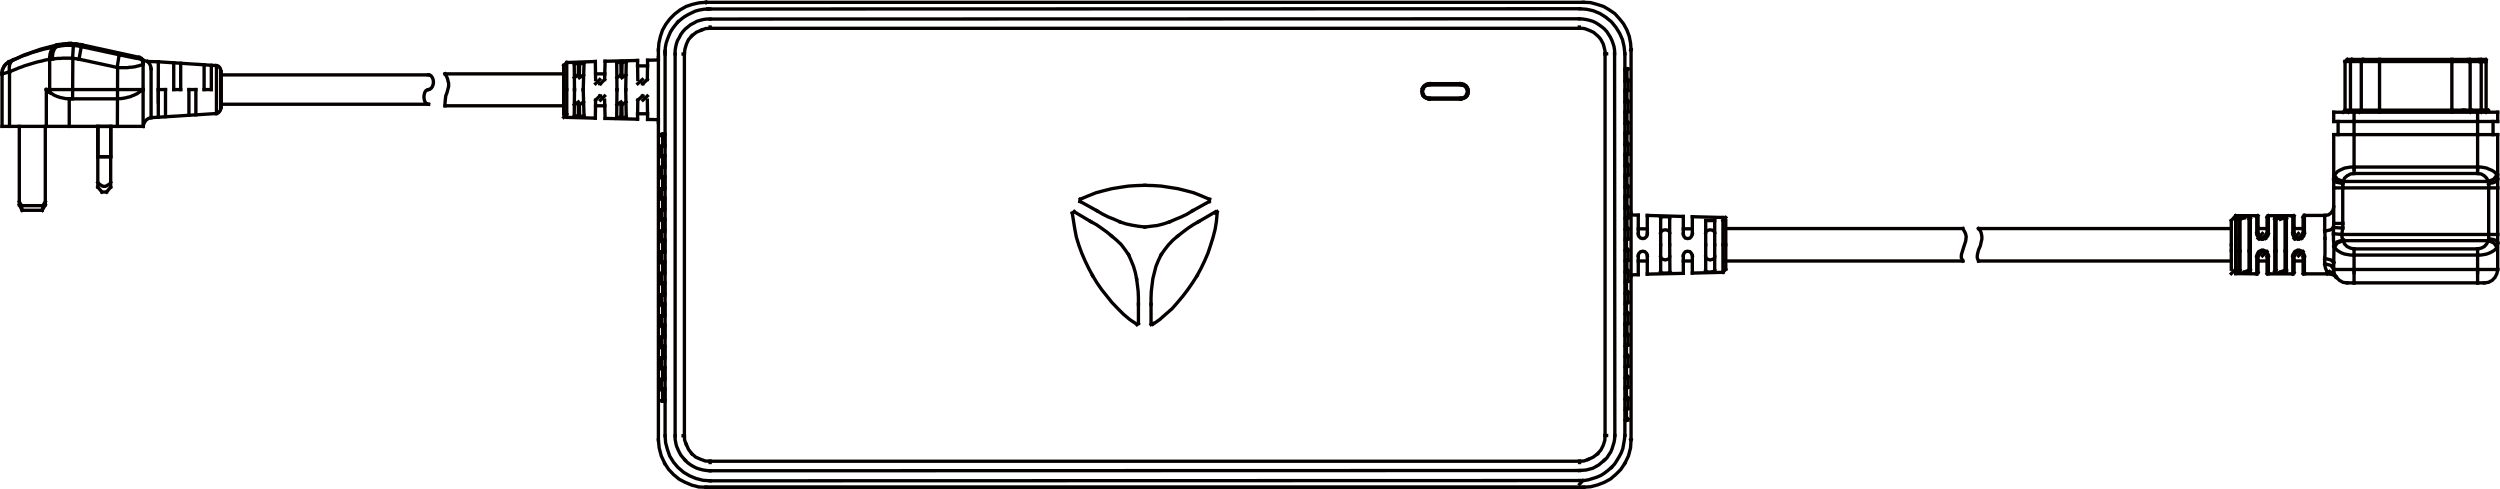 <?xml version="1.0" encoding="UTF-8"?>
<svg id="_图层_2" data-name="图层 2" xmlns="http://www.w3.org/2000/svg" xmlns:xlink="http://www.w3.org/1999/xlink" viewBox="0 0 97.13 19">
  <defs>
    <style>
      .cls-1 {
        fill: none;
        stroke: #040000;
        stroke-linecap: square;
        stroke-miterlimit: 10;
        stroke-width: .13px;
      }

      .cls-2 {
        clip-path: url(#clippath);
      }
    </style>
    <clipPath id="clippath">
      <polyline class="cls-1" points="4.31 4.91 3.8 4.91 3.8 6.09 4.31 6.09 4.31 4.91"/>
    </clipPath>
  </defs>
  <g id="_图层_1-2" data-name="图层 1">
    <g>
      <g>
        <line class="cls-1" x1="63.2" y1="8.86" x2="63.2" y2="8.86"/>
        <line class="cls-1" x1="63.2" y1="2.74" x2="63.25" y2="2.68"/>
        <line class="cls-1" x1="63.2" y1="3.15" x2="63.25" y2="3.09"/>
        <line class="cls-1" x1="63.25" y1="3.51" x2="63.25" y2="3.15"/>
        <line class="cls-1" x1="63.2" y1="3.57" x2="63.25" y2="3.51"/>
        <line class="cls-1" x1="63.2" y1="3.96" x2="63.25" y2="3.91"/>
        <line class="cls-1" x1="63.25" y1="4.34" x2="63.25" y2="3.96"/>
        <line class="cls-1" x1="63.2" y1="4.38" x2="63.25" y2="4.34"/>
        <line class="cls-1" x1="63.2" y1="4.79" x2="63.25" y2="4.74"/>
        <line class="cls-1" x1="63.25" y1="5.16" x2="63.25" y2="4.79"/>
        <line class="cls-1" x1="63.2" y1="5.21" x2="63.25" y2="5.16"/>
        <line class="cls-1" x1="63.2" y1="5.62" x2="63.25" y2="5.57"/>
        <line class="cls-1" x1="63.25" y1="5.99" x2="63.25" y2="5.62"/>
        <line class="cls-1" x1="63.2" y1="6.04" x2="63.25" y2="5.99"/>
        <line class="cls-1" x1="63.2" y1="6.44" x2="63.25" y2="6.38"/>
        <line class="cls-1" x1="63.25" y1="6.8" x2="63.25" y2="6.44"/>
        <line class="cls-1" x1="63.2" y1="6.86" x2="63.25" y2="6.8"/>
        <line class="cls-1" x1="63.2" y1="7.27" x2="63.25" y2="7.21"/>
        <line class="cls-1" x1="63.25" y1="7.63" x2="63.25" y2="7.27"/>
        <line class="cls-1" x1="63.2" y1="7.69" x2="63.25" y2="7.63"/>
        <line class="cls-1" x1="63.2" y1="8.08" x2="63.25" y2="8.03"/>
        <line class="cls-1" x1="63.25" y1="8.46" x2="63.25" y2="8.08"/>
        <line class="cls-1" x1="63.2" y1="8.5" x2="63.25" y2="8.46"/>
        <line class="cls-1" x1="63.2" y1="8.91" x2="63.25" y2="8.86"/>
        <line class="cls-1" x1="63.25" y1="9.28" x2="63.25" y2="8.91"/>
        <line class="cls-1" x1="63.2" y1="9.33" x2="63.25" y2="9.28"/>
        <line class="cls-1" x1="63.2" y1="9.73" x2="63.25" y2="9.69"/>
        <line class="cls-1" x1="63.25" y1="10.11" x2="63.25" y2="9.73"/>
        <line class="cls-1" x1="63.2" y1="10.16" x2="63.25" y2="10.11"/>
        <line class="cls-1" x1="63.2" y1="10.56" x2="63.25" y2="10.5"/>
        <line class="cls-1" x1="63.25" y1="10.92" x2="63.25" y2="10.56"/>
        <line class="cls-1" x1="63.2" y1="10.98" x2="63.25" y2="10.92"/>
        <line class="cls-1" x1="63.2" y1="11.39" x2="63.25" y2="11.33"/>
        <line class="cls-1" x1="63.25" y1="11.75" x2="63.25" y2="11.39"/>
        <line class="cls-1" x1="63.2" y1="11.81" x2="63.25" y2="11.75"/>
        <line class="cls-1" x1="63.2" y1="12.2" x2="63.25" y2="12.15"/>
        <line class="cls-1" x1="63.25" y1="12.57" x2="63.25" y2="12.2"/>
        <line class="cls-1" x1="63.2" y1="12.62" x2="63.25" y2="12.57"/>
        <line class="cls-1" x1="63.2" y1="13.03" x2="63.25" y2="12.98"/>
        <line class="cls-1" x1="63.25" y1="13.4" x2="63.25" y2="13.03"/>
        <line class="cls-1" x1="63.2" y1="13.45" x2="63.25" y2="13.4"/>
        <line class="cls-1" x1="63.2" y1="13.85" x2="63.25" y2="13.81"/>
        <line class="cls-1" x1="63.25" y1="14.23" x2="63.25" y2="13.85"/>
        <line class="cls-1" x1="63.2" y1="14.28" x2="63.25" y2="14.23"/>
        <line class="cls-1" x1="63.2" y1="14.68" x2="63.25" y2="14.62"/>
        <line class="cls-1" x1="63.25" y1="15.04" x2="63.25" y2="14.68"/>
        <line class="cls-1" x1="63.2" y1="15.1" x2="63.25" y2="15.04"/>
        <line class="cls-1" x1="63.2" y1="15.51" x2="63.25" y2="15.45"/>
        <line class="cls-1" x1="63.25" y1="15.87" x2="63.25" y2="15.51"/>
        <line class="cls-1" x1="63.2" y1="15.93" x2="63.25" y2="15.87"/>
        <line class="cls-1" x1="63.2" y1="16.32" x2="63.25" y2="16.27"/>
        <line class="cls-1" x1="25.7" y1="15.57" x2="25.75" y2="15.52"/>
        <line class="cls-1" x1="25.7" y1="15.16" x2="25.75" y2="15.11"/>
        <line class="cls-1" x1="25.7" y1="14.74" x2="25.7" y2="15.11"/>
        <line class="cls-1" x1="25.7" y1="14.74" x2="25.75" y2="14.69"/>
        <line class="cls-1" x1="25.7" y1="14.34" x2="25.75" y2="14.29"/>
        <line class="cls-1" x1="25.7" y1="13.91" x2="25.7" y2="14.29"/>
        <line class="cls-1" x1="25.7" y1="13.91" x2="25.75" y2="13.87"/>
        <line class="cls-1" x1="25.7" y1="13.52" x2="25.75" y2="13.46"/>
        <line class="cls-1" x1="25.7" y1="13.1" x2="25.7" y2="13.46"/>
        <line class="cls-1" x1="25.7" y1="13.1" x2="25.75" y2="13.04"/>
        <line class="cls-1" x1="25.7" y1="12.69" x2="25.75" y2="12.63"/>
        <line class="cls-1" x1="25.7" y1="12.27" x2="25.7" y2="12.63"/>
        <line class="cls-1" x1="25.7" y1="12.27" x2="25.75" y2="12.21"/>
        <line class="cls-1" x1="25.7" y1="11.87" x2="25.75" y2="11.82"/>
        <line class="cls-1" x1="25.7" y1="11.45" x2="25.7" y2="11.82"/>
        <line class="cls-1" x1="25.7" y1="11.45" x2="25.75" y2="11.4"/>
        <line class="cls-1" x1="25.7" y1="11.04" x2="25.75" y2="10.99"/>
        <line class="cls-1" x1="25.7" y1="10.62" x2="25.7" y2="10.99"/>
        <line class="cls-1" x1="25.7" y1="10.62" x2="25.75" y2="10.57"/>
        <line class="cls-1" x1="25.7" y1="10.22" x2="25.75" y2="10.17"/>
        <line class="cls-1" x1="25.7" y1="9.79" x2="25.7" y2="10.17"/>
        <line class="cls-1" x1="25.7" y1="9.79" x2="25.75" y2="9.75"/>
        <line class="cls-1" x1="25.7" y1="9.4" x2="25.75" y2="9.34"/>
        <line class="cls-1" x1="25.7" y1="8.98" x2="25.7" y2="9.34"/>
        <line class="cls-1" x1="25.7" y1="8.98" x2="25.75" y2="8.92"/>
        <line class="cls-1" x1="25.7" y1="8.57" x2="25.75" y2="8.52"/>
        <line class="cls-1" x1="25.7" y1="8.15" x2="25.7" y2="8.52"/>
        <line class="cls-1" x1="25.7" y1="8.15" x2="25.75" y2="8.09"/>
        <line class="cls-1" x1="25.7" y1="7.75" x2="25.75" y2="7.7"/>
        <line class="cls-1" x1="25.7" y1="7.33" x2="25.7" y2="7.7"/>
        <line class="cls-1" x1="25.7" y1="7.33" x2="25.75" y2="7.28"/>
        <line class="cls-1" x1="25.7" y1="6.92" x2="25.75" y2="6.87"/>
        <line class="cls-1" x1="25.7" y1="6.5" x2="25.7" y2="6.87"/>
        <line class="cls-1" x1="25.7" y1="6.5" x2="25.75" y2="6.45"/>
        <line class="cls-1" x1="25.7" y1="6.1" x2="25.75" y2="6.05"/>
        <line class="cls-1" x1="25.7" y1="5.68" x2="25.7" y2="6.05"/>
        <line class="cls-1" x1="25.7" y1="5.68" x2="25.75" y2="5.63"/>
        <line class="cls-1" x1="25.7" y1="5.28" x2="25.75" y2="5.22"/>
        <line class="cls-1" x1="63.2" y1="8.5" x2="63.2" y2="8.5"/>
        <line class="cls-1" x1="63.2" y1="6.86" x2="63.2" y2="6.86"/>
        <line class="cls-1" x1="63.2" y1="7.21" x2="63.2" y2="7.21"/>
        <line class="cls-1" x1="63.2" y1="6.38" x2="63.2" y2="6.38"/>
        <line class="cls-1" x1="63.2" y1="6.04" x2="63.2" y2="6.04"/>
        <line class="cls-1" x1="63.2" y1="5.57" x2="63.2" y2="5.57"/>
        <line class="cls-1" x1="63.2" y1="5.21" x2="63.2" y2="5.21"/>
        <line class="cls-1" x1="63.2" y1="4.74" x2="63.2" y2="4.74"/>
        <line class="cls-1" x1="63.2" y1="4.38" x2="63.2" y2="4.38"/>
        <line class="cls-1" x1="63.2" y1="3.91" x2="63.2" y2="3.91"/>
        <line class="cls-1" x1="63.2" y1="3.57" x2="63.2" y2="3.57"/>
        <line class="cls-1" x1="63.2" y1="3.09" x2="63.2" y2="3.09"/>
        <line class="cls-1" x1="63.2" y1="2.74" x2="63.2" y2="2.74"/>
        <line class="cls-1" x1="63.2" y1="8.03" x2="63.2" y2="8.03"/>
        <line class="cls-1" x1="63.2" y1="7.69" x2="63.2" y2="7.69"/>
        <line class="cls-1" x1="25.58" y1="1.94" x2="25.58" y2="2.24"/>
        <line class="cls-1" x1="25.58" y1="1.94" x2="25.58" y2="1.94"/>
        <line class="cls-1" x1="63.37" y1="1.93" x2="63.37" y2="1.93"/>
        <line class="cls-1" x1="63.37" y1="1.93" x2="63.37" y2="8.28"/>
        <line class="cls-1" x1="63.37" y1="10.73" x2="63.37" y2="17.08"/>
        <line class="cls-1" x1="63.37" y1="10.73" x2="63.37" y2="8.28"/>
        <line class="cls-1" x1="25.58" y1="4.76" x2="25.58" y2="2.24"/>
        <line class="cls-1" x1="63.2" y1="10.5" x2="63.2" y2="10.5"/>
        <line class="cls-1" x1="63.2" y1="10.16" x2="63.2" y2="10.16"/>
        <line class="cls-1" x1="63.2" y1="15.1" x2="63.2" y2="15.1"/>
        <line class="cls-1" x1="63.2" y1="15.45" x2="63.2" y2="15.45"/>
        <line class="cls-1" x1="63.2" y1="14.62" x2="63.2" y2="14.62"/>
        <line class="cls-1" x1="63.2" y1="14.28" x2="63.2" y2="14.28"/>
        <line class="cls-1" x1="63.2" y1="13.81" x2="63.2" y2="13.81"/>
        <line class="cls-1" x1="63.2" y1="13.45" x2="63.2" y2="13.45"/>
        <line class="cls-1" x1="63.2" y1="12.98" x2="63.2" y2="12.98"/>
        <line class="cls-1" x1="63.2" y1="12.62" x2="63.2" y2="12.62"/>
        <line class="cls-1" x1="63.2" y1="12.15" x2="63.2" y2="12.15"/>
        <line class="cls-1" x1="63.2" y1="11.81" x2="63.2" y2="11.81"/>
        <line class="cls-1" x1="63.2" y1="11.33" x2="63.2" y2="11.33"/>
        <line class="cls-1" x1="63.2" y1="10.98" x2="63.2" y2="10.98"/>
        <line class="cls-1" x1="63.2" y1="16.27" x2="63.2" y2="16.27"/>
        <line class="cls-1" x1="63.2" y1="15.93" x2="63.2" y2="15.93"/>
        <line class="cls-1" x1="25.58" y1="4.76" x2="25.58" y2="17.09"/>
        <polyline class="cls-1" points="63.13 18 63.27 17.71 63.35 17.4 63.37 17.08"/>
        <line class="cls-1" x1="63.13" y1="18" x2="63.13" y2="18"/>
        <polyline class="cls-1" points="61.53 18.93 61.8 18.91 62.07 18.84 62.33 18.74 62.57 18.61 62.78 18.43 62.97 18.24 63.13 18"/>
        <line class="cls-1" x1="27.43" y1="18.93" x2="61.53" y2="18.93"/>
        <polyline class="cls-1" points="25.58 17.09 25.61 17.4 25.69 17.71 25.83 18.01"/>
        <polyline class="cls-1" points="25.83 18.01 25.98 18.24 26.17 18.44 26.39 18.62 26.62 18.74 26.88 18.85 27.15 18.92 27.43 18.93"/>
        <line class="cls-1" x1="25.75" y1="5.28" x2="25.75" y2="5.28"/>
        <line class="cls-1" x1="25.75" y1="5.63" x2="25.75" y2="5.63"/>
        <line class="cls-1" x1="25.75" y1="6.45" x2="25.75" y2="6.45"/>
        <line class="cls-1" x1="25.75" y1="6.1" x2="25.75" y2="6.1"/>
        <line class="cls-1" x1="25.75" y1="7.28" x2="25.75" y2="7.28"/>
        <line class="cls-1" x1="25.75" y1="6.92" x2="25.75" y2="6.92"/>
        <line class="cls-1" x1="25.75" y1="8.09" x2="25.75" y2="8.09"/>
        <line class="cls-1" x1="25.75" y1="7.75" x2="25.75" y2="7.75"/>
        <line class="cls-1" x1="25.75" y1="8.92" x2="25.75" y2="8.92"/>
        <line class="cls-1" x1="25.75" y1="8.57" x2="25.75" y2="8.57"/>
        <line class="cls-1" x1="25.75" y1="9.75" x2="25.75" y2="9.75"/>
        <line class="cls-1" x1="25.75" y1="9.4" x2="25.75" y2="9.4"/>
        <line class="cls-1" x1="25.75" y1="10.57" x2="25.75" y2="10.57"/>
        <line class="cls-1" x1="25.75" y1="10.22" x2="25.75" y2="10.22"/>
        <line class="cls-1" x1="25.75" y1="11.4" x2="25.75" y2="11.4"/>
        <line class="cls-1" x1="25.75" y1="11.04" x2="25.75" y2="11.04"/>
        <line class="cls-1" x1="25.75" y1="12.21" x2="25.75" y2="12.21"/>
        <line class="cls-1" x1="25.75" y1="11.87" x2="25.75" y2="11.87"/>
        <line class="cls-1" x1="25.75" y1="13.04" x2="25.75" y2="13.04"/>
        <line class="cls-1" x1="25.75" y1="12.69" x2="25.75" y2="12.69"/>
        <line class="cls-1" x1="25.75" y1="13.87" x2="25.75" y2="13.87"/>
        <line class="cls-1" x1="25.75" y1="13.52" x2="25.75" y2="13.52"/>
        <line class="cls-1" x1="25.75" y1="14.69" x2="25.75" y2="14.69"/>
        <line class="cls-1" x1="25.75" y1="14.34" x2="25.75" y2="14.34"/>
        <line class="cls-1" x1="25.75" y1="15.52" x2="25.75" y2="15.52"/>
        <line class="cls-1" x1="25.75" y1="15.16" x2="25.75" y2="15.16"/>
        <line class="cls-1" x1="63.2" y1="8.91" x2="63.25" y2="8.91"/>
        <line class="cls-1" x1="63.2" y1="8.91" x2="63.2" y2="8.91"/>
        <line class="cls-1" x1="27.58" y1=".35" x2="61.37" y2=".34"/>
        <polyline class="cls-1" points="63.13 2.09 63.1 1.82 63.04 1.55 62.93 1.3 62.78 1.06 62.61 .85 62.39 .67 62.17 .53 61.91 .42 61.64 .36 61.37 .34"/>
        <line class="cls-1" x1="63.2" y1="16.32" x2="63.25" y2="16.32"/>
        <line class="cls-1" x1="63.2" y1="15.87" x2="63.25" y2="15.87"/>
        <line class="cls-1" x1="63.2" y1="15.51" x2="63.25" y2="15.51"/>
        <line class="cls-1" x1="63.2" y1="15.04" x2="63.25" y2="15.04"/>
        <line class="cls-1" x1="63.2" y1="14.68" x2="63.25" y2="14.68"/>
        <line class="cls-1" x1="63.2" y1="14.23" x2="63.25" y2="14.23"/>
        <line class="cls-1" x1="63.2" y1="13.85" x2="63.25" y2="13.85"/>
        <line class="cls-1" x1="63.2" y1="13.4" x2="63.25" y2="13.4"/>
        <line class="cls-1" x1="63.2" y1="13.03" x2="63.25" y2="13.03"/>
        <line class="cls-1" x1="63.2" y1="13.03" x2="63.2" y2="12.57"/>
        <line class="cls-1" x1="63.2" y1="12.57" x2="63.25" y2="12.57"/>
        <line class="cls-1" x1="63.2" y1="12.2" x2="63.25" y2="12.2"/>
        <line class="cls-1" x1="63.2" y1="11.75" x2="63.25" y2="11.75"/>
        <line class="cls-1" x1="63.2" y1="11.39" x2="63.25" y2="11.39"/>
        <line class="cls-1" x1="63.2" y1="10.92" x2="63.25" y2="10.92"/>
        <line class="cls-1" x1="63.2" y1="10.56" x2="63.25" y2="10.56"/>
        <line class="cls-1" x1="63.2" y1="10.56" x2="63.2" y2="10.11"/>
        <line class="cls-1" x1="63.2" y1="10.11" x2="63.25" y2="10.11"/>
        <line class="cls-1" x1="63.2" y1="9.73" x2="63.25" y2="9.73"/>
        <line class="cls-1" x1="63.2" y1="9.28" x2="63.25" y2="9.28"/>
        <line class="cls-1" x1="63.2" y1="8.91" x2="63.2" y2="8.46"/>
        <line class="cls-1" x1="63.2" y1="8.46" x2="63.25" y2="8.46"/>
        <line class="cls-1" x1="63.2" y1="8.08" x2="63.25" y2="8.08"/>
        <line class="cls-1" x1="63.2" y1="8.08" x2="63.2" y2="7.63"/>
        <line class="cls-1" x1="63.2" y1="7.63" x2="63.25" y2="7.63"/>
        <line class="cls-1" x1="63.2" y1="7.27" x2="63.25" y2="7.27"/>
        <line class="cls-1" x1="63.2" y1="7.27" x2="63.2" y2="6.8"/>
        <line class="cls-1" x1="63.2" y1="6.8" x2="63.25" y2="6.8"/>
        <line class="cls-1" x1="63.2" y1="6.44" x2="63.25" y2="6.44"/>
        <line class="cls-1" x1="63.2" y1="6.44" x2="63.2" y2="5.99"/>
        <line class="cls-1" x1="63.2" y1="5.99" x2="63.25" y2="5.99"/>
        <line class="cls-1" x1="63.2" y1="5.62" x2="63.25" y2="5.62"/>
        <line class="cls-1" x1="63.2" y1="5.62" x2="63.2" y2="5.16"/>
        <line class="cls-1" x1="63.2" y1="5.16" x2="63.25" y2="5.16"/>
        <line class="cls-1" x1="63.2" y1="4.79" x2="63.25" y2="4.79"/>
        <line class="cls-1" x1="63.2" y1="4.79" x2="63.2" y2="4.34"/>
        <line class="cls-1" x1="63.2" y1="4.34" x2="63.25" y2="4.34"/>
        <line class="cls-1" x1="63.2" y1="3.96" x2="63.25" y2="3.96"/>
        <line class="cls-1" x1="63.2" y1="3.96" x2="63.2" y2="3.51"/>
        <line class="cls-1" x1="63.2" y1="3.51" x2="63.25" y2="3.51"/>
        <line class="cls-1" x1="63.2" y1="3.15" x2="63.25" y2="3.15"/>
        <line class="cls-1" x1="63.2" y1="3.15" x2="63.2" y2="2.68"/>
        <line class="cls-1" x1="63.2" y1="2.68" x2="63.25" y2="2.68"/>
        <line class="cls-1" x1="63.13" y1="2.09" x2="63.13" y2="16.92"/>
        <line class="cls-1" x1="63.15" y1="2.68" x2="63.19" y2="2.68"/>
        <line class="cls-1" x1="63.19" y1="2.68" x2="63.19" y2="3.15"/>
        <line class="cls-1" x1="63.15" y1="3.15" x2="63.19" y2="3.15"/>
        <line class="cls-1" x1="63.15" y1="3.15" x2="63.15" y2="2.68"/>
        <line class="cls-1" x1="63.15" y1="15.87" x2="63.19" y2="15.87"/>
        <line class="cls-1" x1="63.19" y1="15.87" x2="63.19" y2="16.32"/>
        <line class="cls-1" x1="63.15" y1="16.32" x2="63.19" y2="16.32"/>
        <line class="cls-1" x1="63.15" y1="15.04" x2="63.19" y2="15.04"/>
        <line class="cls-1" x1="63.19" y1="15.04" x2="63.19" y2="15.51"/>
        <line class="cls-1" x1="63.15" y1="15.51" x2="63.19" y2="15.51"/>
        <line class="cls-1" x1="63.15" y1="14.23" x2="63.19" y2="14.23"/>
        <line class="cls-1" x1="63.19" y1="14.23" x2="63.19" y2="14.68"/>
        <line class="cls-1" x1="63.15" y1="14.68" x2="63.19" y2="14.68"/>
        <line class="cls-1" x1="63.15" y1="13.4" x2="63.19" y2="13.4"/>
        <line class="cls-1" x1="63.19" y1="13.4" x2="63.19" y2="13.85"/>
        <line class="cls-1" x1="63.15" y1="13.85" x2="63.19" y2="13.85"/>
        <line class="cls-1" x1="63.15" y1="12.57" x2="63.19" y2="12.57"/>
        <line class="cls-1" x1="63.19" y1="12.57" x2="63.19" y2="13.03"/>
        <line class="cls-1" x1="63.15" y1="13.03" x2="63.19" y2="13.03"/>
        <line class="cls-1" x1="63.15" y1="13.03" x2="63.15" y2="12.57"/>
        <line class="cls-1" x1="63.15" y1="11.75" x2="63.19" y2="11.75"/>
        <line class="cls-1" x1="63.19" y1="11.75" x2="63.19" y2="12.2"/>
        <line class="cls-1" x1="63.15" y1="12.2" x2="63.19" y2="12.2"/>
        <line class="cls-1" x1="63.15" y1="10.92" x2="63.19" y2="10.92"/>
        <line class="cls-1" x1="63.19" y1="10.92" x2="63.19" y2="11.39"/>
        <line class="cls-1" x1="63.15" y1="11.39" x2="63.19" y2="11.39"/>
        <line class="cls-1" x1="63.15" y1="10.11" x2="63.19" y2="10.11"/>
        <line class="cls-1" x1="63.15" y1="10.56" x2="63.19" y2="10.56"/>
        <line class="cls-1" x1="63.15" y1="9.28" x2="63.19" y2="9.28"/>
        <line class="cls-1" x1="63.19" y1="9.28" x2="63.19" y2="9.73"/>
        <line class="cls-1" x1="63.15" y1="9.73" x2="63.19" y2="9.73"/>
        <line class="cls-1" x1="63.15" y1="8.46" x2="63.19" y2="8.46"/>
        <line class="cls-1" x1="63.19" y1="8.46" x2="63.19" y2="8.91"/>
        <line class="cls-1" x1="63.15" y1="8.91" x2="63.19" y2="8.91"/>
        <line class="cls-1" x1="63.15" y1="7.63" x2="63.19" y2="7.63"/>
        <line class="cls-1" x1="63.19" y1="7.63" x2="63.19" y2="8.08"/>
        <line class="cls-1" x1="63.15" y1="8.08" x2="63.19" y2="8.08"/>
        <line class="cls-1" x1="63.15" y1="8.08" x2="63.15" y2="7.63"/>
        <line class="cls-1" x1="63.15" y1="6.8" x2="63.19" y2="6.8"/>
        <line class="cls-1" x1="63.19" y1="6.8" x2="63.19" y2="7.27"/>
        <line class="cls-1" x1="63.15" y1="7.27" x2="63.19" y2="7.27"/>
        <line class="cls-1" x1="63.15" y1="7.27" x2="63.15" y2="6.8"/>
        <line class="cls-1" x1="63.15" y1="5.99" x2="63.19" y2="5.99"/>
        <line class="cls-1" x1="63.19" y1="5.99" x2="63.19" y2="6.44"/>
        <line class="cls-1" x1="63.15" y1="6.44" x2="63.19" y2="6.44"/>
        <line class="cls-1" x1="63.15" y1="6.44" x2="63.15" y2="5.99"/>
        <line class="cls-1" x1="63.15" y1="5.16" x2="63.19" y2="5.16"/>
        <line class="cls-1" x1="63.19" y1="5.16" x2="63.19" y2="5.62"/>
        <line class="cls-1" x1="63.15" y1="5.62" x2="63.19" y2="5.62"/>
        <line class="cls-1" x1="63.15" y1="5.62" x2="63.15" y2="5.16"/>
        <line class="cls-1" x1="63.15" y1="4.34" x2="63.19" y2="4.34"/>
        <line class="cls-1" x1="63.19" y1="4.34" x2="63.19" y2="4.79"/>
        <line class="cls-1" x1="63.15" y1="4.79" x2="63.19" y2="4.79"/>
        <line class="cls-1" x1="63.15" y1="4.79" x2="63.15" y2="4.34"/>
        <line class="cls-1" x1="63.15" y1="3.51" x2="63.19" y2="3.51"/>
        <line class="cls-1" x1="63.19" y1="3.51" x2="63.19" y2="3.96"/>
        <line class="cls-1" x1="63.15" y1="3.96" x2="63.19" y2="3.96"/>
        <line class="cls-1" x1="63.15" y1="3.96" x2="63.15" y2="3.51"/>
        <line class="cls-1" x1="63.2" y1="2.69" x2="63.2" y2="2.68"/>
        <line class="cls-1" x1="63.2" y1="3.15" x2="63.2" y2="3.15"/>
        <line class="cls-1" x1="63.2" y1="3.51" x2="63.2" y2="3.51"/>
        <line class="cls-1" x1="63.2" y1="3.96" x2="63.2" y2="3.96"/>
        <line class="cls-1" x1="63.2" y1="4.34" x2="63.2" y2="4.34"/>
        <line class="cls-1" x1="63.2" y1="4.79" x2="63.2" y2="4.79"/>
        <line class="cls-1" x1="63.2" y1="5.16" x2="63.2" y2="5.16"/>
        <line class="cls-1" x1="63.2" y1="5.62" x2="63.2" y2="5.61"/>
        <line class="cls-1" x1="63.2" y1="5.99" x2="63.2" y2="5.99"/>
        <line class="cls-1" x1="63.2" y1="6.44" x2="63.2" y2="6.44"/>
        <line class="cls-1" x1="63.2" y1="6.8" x2="63.2" y2="6.8"/>
        <line class="cls-1" x1="63.2" y1="7.27" x2="63.2" y2="7.27"/>
        <line class="cls-1" x1="63.2" y1="7.63" x2="63.2" y2="7.63"/>
        <line class="cls-1" x1="63.2" y1="8.08" x2="63.2" y2="8.08"/>
        <line class="cls-1" x1="63.2" y1="8.46" x2="63.2" y2="8.46"/>
        <line class="cls-1" x1="63.2" y1="9.33" x2="63.2" y2="9.33"/>
        <line class="cls-1" x1="63.2" y1="9.28" x2="63.2" y2="9.28"/>
        <line class="cls-1" x1="63.2" y1="9.69" x2="63.2" y2="9.69"/>
        <line class="cls-1" x1="63.2" y1="9.73" x2="63.2" y2="9.73"/>
        <line class="cls-1" x1="63.2" y1="10.11" x2="63.2" y2="10.11"/>
        <line class="cls-1" x1="63.2" y1="10.56" x2="63.2" y2="10.56"/>
        <line class="cls-1" x1="63.2" y1="10.92" x2="63.2" y2="10.92"/>
        <line class="cls-1" x1="63.2" y1="11.39" x2="63.2" y2="11.39"/>
        <line class="cls-1" x1="63.2" y1="11.75" x2="63.2" y2="11.75"/>
        <line class="cls-1" x1="63.2" y1="12.2" x2="63.2" y2="12.2"/>
        <line class="cls-1" x1="63.2" y1="12.58" x2="63.2" y2="12.57"/>
        <line class="cls-1" x1="63.2" y1="13.03" x2="63.2" y2="13.03"/>
        <line class="cls-1" x1="63.2" y1="13.4" x2="63.2" y2="13.4"/>
        <line class="cls-1" x1="63.2" y1="13.85" x2="63.2" y2="13.85"/>
        <line class="cls-1" x1="63.2" y1="14.23" x2="63.2" y2="14.23"/>
        <line class="cls-1" x1="63.2" y1="14.68" x2="63.2" y2="14.68"/>
        <line class="cls-1" x1="63.2" y1="15.04" x2="63.2" y2="15.04"/>
        <line class="cls-1" x1="63.2" y1="15.51" x2="63.2" y2="15.5"/>
        <line class="cls-1" x1="63.2" y1="15.87" x2="63.2" y2="15.87"/>
        <line class="cls-1" x1="63.2" y1="16.32" x2="63.2" y2="16.32"/>
        <line class="cls-1" x1="61.37" y1="18.81" x2="61.5" y2="18.67"/>
        <polyline class="cls-1" points="63.13 16.92 63.11 17.09 63.08 17.26 63.05 17.43 62.99 17.59 62.91 17.74 62.82 17.89 62.73 18.03 62.61 18.16"/>
        <polyline class="cls-1" points="62.61 18.16 62.48 18.27 62.34 18.38 62.2 18.47 62.04 18.54 61.88 18.59 61.72 18.64 61.54 18.67 61.37 18.67"/>
        <line class="cls-1" x1="61.37" y1="18.67" x2="27.59" y2="18.68"/>
        <polyline class="cls-1" points="25.84 16.93 25.86 17.2 25.93 17.46 26.02 17.72 26.17 17.96 26.34 18.16 26.56 18.35 26.8 18.49 27.04 18.59 27.31 18.66 27.59 18.68"/>
        <line class="cls-1" x1="25.7" y1="5.22" x2="25.75" y2="5.22"/>
        <line class="cls-1" x1="25.75" y1="5.22" x2="25.75" y2="5.68"/>
        <line class="cls-1" x1="25.7" y1="5.68" x2="25.75" y2="5.68"/>
        <line class="cls-1" x1="25.7" y1="6.05" x2="25.75" y2="6.05"/>
        <line class="cls-1" x1="25.75" y1="6.05" x2="25.75" y2="6.5"/>
        <line class="cls-1" x1="25.7" y1="6.5" x2="25.75" y2="6.5"/>
        <line class="cls-1" x1="25.7" y1="6.87" x2="25.75" y2="6.87"/>
        <line class="cls-1" x1="25.75" y1="6.87" x2="25.75" y2="7.33"/>
        <line class="cls-1" x1="25.7" y1="7.33" x2="25.75" y2="7.33"/>
        <line class="cls-1" x1="25.7" y1="7.7" x2="25.75" y2="7.7"/>
        <line class="cls-1" x1="25.75" y1="7.7" x2="25.75" y2="8.15"/>
        <line class="cls-1" x1="25.7" y1="8.15" x2="25.75" y2="8.15"/>
        <line class="cls-1" x1="25.7" y1="8.52" x2="25.75" y2="8.52"/>
        <line class="cls-1" x1="25.75" y1="8.52" x2="25.75" y2="8.98"/>
        <line class="cls-1" x1="25.7" y1="8.98" x2="25.75" y2="8.98"/>
        <line class="cls-1" x1="25.7" y1="9.34" x2="25.75" y2="9.34"/>
        <line class="cls-1" x1="25.75" y1="9.34" x2="25.75" y2="9.79"/>
        <line class="cls-1" x1="25.7" y1="9.79" x2="25.75" y2="9.79"/>
        <line class="cls-1" x1="25.7" y1="10.17" x2="25.75" y2="10.17"/>
        <line class="cls-1" x1="25.75" y1="10.17" x2="25.75" y2="10.62"/>
        <line class="cls-1" x1="25.7" y1="10.62" x2="25.75" y2="10.62"/>
        <line class="cls-1" x1="25.7" y1="10.99" x2="25.75" y2="10.99"/>
        <line class="cls-1" x1="25.75" y1="10.99" x2="25.75" y2="11.45"/>
        <line class="cls-1" x1="25.7" y1="11.45" x2="25.75" y2="11.45"/>
        <line class="cls-1" x1="25.7" y1="11.82" x2="25.75" y2="11.82"/>
        <line class="cls-1" x1="25.75" y1="11.82" x2="25.75" y2="12.27"/>
        <line class="cls-1" x1="25.7" y1="12.27" x2="25.75" y2="12.27"/>
        <line class="cls-1" x1="25.7" y1="12.63" x2="25.75" y2="12.63"/>
        <line class="cls-1" x1="25.75" y1="12.63" x2="25.75" y2="13.1"/>
        <line class="cls-1" x1="25.7" y1="13.1" x2="25.75" y2="13.1"/>
        <line class="cls-1" x1="25.7" y1="13.46" x2="25.75" y2="13.46"/>
        <line class="cls-1" x1="25.75" y1="13.46" x2="25.75" y2="13.91"/>
        <line class="cls-1" x1="25.7" y1="13.91" x2="25.75" y2="13.91"/>
        <line class="cls-1" x1="25.7" y1="14.29" x2="25.75" y2="14.29"/>
        <line class="cls-1" x1="25.75" y1="14.29" x2="25.75" y2="14.74"/>
        <line class="cls-1" x1="25.7" y1="14.74" x2="25.75" y2="14.74"/>
        <line class="cls-1" x1="25.7" y1="15.11" x2="25.75" y2="15.11"/>
        <line class="cls-1" x1="25.75" y1="15.11" x2="25.75" y2="15.57"/>
        <line class="cls-1" x1="25.7" y1="15.57" x2="25.75" y2="15.57"/>
        <line class="cls-1" x1="25.84" y1="16.93" x2="25.84" y2="2.1"/>
        <line class="cls-1" x1="25.76" y1="15.57" x2="25.76" y2="15.11"/>
        <line class="cls-1" x1="25.76" y1="15.11" x2="25.82" y2="15.11"/>
        <line class="cls-1" x1="25.82" y1="15.11" x2="25.82" y2="15.57"/>
        <line class="cls-1" x1="25.76" y1="15.57" x2="25.82" y2="15.57"/>
        <line class="cls-1" x1="25.76" y1="14.74" x2="25.76" y2="14.29"/>
        <line class="cls-1" x1="25.76" y1="14.29" x2="25.82" y2="14.29"/>
        <line class="cls-1" x1="25.82" y1="14.29" x2="25.82" y2="14.74"/>
        <line class="cls-1" x1="25.76" y1="14.74" x2="25.82" y2="14.74"/>
        <line class="cls-1" x1="25.76" y1="13.91" x2="25.76" y2="13.46"/>
        <line class="cls-1" x1="25.76" y1="13.46" x2="25.82" y2="13.46"/>
        <line class="cls-1" x1="25.82" y1="13.46" x2="25.82" y2="13.91"/>
        <line class="cls-1" x1="25.76" y1="13.91" x2="25.82" y2="13.91"/>
        <line class="cls-1" x1="25.76" y1="13.1" x2="25.76" y2="12.63"/>
        <line class="cls-1" x1="25.76" y1="12.63" x2="25.82" y2="12.63"/>
        <line class="cls-1" x1="25.82" y1="12.63" x2="25.82" y2="13.1"/>
        <line class="cls-1" x1="25.76" y1="13.1" x2="25.82" y2="13.1"/>
        <line class="cls-1" x1="25.76" y1="12.27" x2="25.76" y2="11.82"/>
        <line class="cls-1" x1="25.76" y1="11.82" x2="25.82" y2="11.82"/>
        <line class="cls-1" x1="25.82" y1="11.82" x2="25.82" y2="12.27"/>
        <line class="cls-1" x1="25.76" y1="12.27" x2="25.82" y2="12.27"/>
        <line class="cls-1" x1="25.76" y1="11.45" x2="25.76" y2="10.99"/>
        <line class="cls-1" x1="25.76" y1="10.99" x2="25.82" y2="10.99"/>
        <line class="cls-1" x1="25.82" y1="10.99" x2="25.82" y2="11.45"/>
        <line class="cls-1" x1="25.76" y1="11.45" x2="25.82" y2="11.45"/>
        <line class="cls-1" x1="25.76" y1="10.62" x2="25.76" y2="10.17"/>
        <line class="cls-1" x1="25.76" y1="10.17" x2="25.82" y2="10.17"/>
        <line class="cls-1" x1="25.82" y1="10.17" x2="25.82" y2="10.62"/>
        <line class="cls-1" x1="25.76" y1="10.62" x2="25.82" y2="10.62"/>
        <line class="cls-1" x1="25.76" y1="9.79" x2="25.76" y2="9.34"/>
        <line class="cls-1" x1="25.76" y1="9.34" x2="25.82" y2="9.34"/>
        <line class="cls-1" x1="25.82" y1="9.34" x2="25.82" y2="9.79"/>
        <line class="cls-1" x1="25.76" y1="9.79" x2="25.82" y2="9.79"/>
        <line class="cls-1" x1="25.76" y1="8.98" x2="25.76" y2="8.52"/>
        <line class="cls-1" x1="25.76" y1="8.52" x2="25.82" y2="8.52"/>
        <line class="cls-1" x1="25.82" y1="8.52" x2="25.82" y2="8.98"/>
        <line class="cls-1" x1="25.76" y1="8.98" x2="25.82" y2="8.98"/>
        <line class="cls-1" x1="25.76" y1="8.15" x2="25.76" y2="7.7"/>
        <line class="cls-1" x1="25.76" y1="7.7" x2="25.82" y2="7.7"/>
        <line class="cls-1" x1="25.82" y1="7.7" x2="25.82" y2="8.15"/>
        <line class="cls-1" x1="25.76" y1="8.15" x2="25.82" y2="8.15"/>
        <line class="cls-1" x1="25.76" y1="7.33" x2="25.76" y2="6.87"/>
        <line class="cls-1" x1="25.76" y1="6.87" x2="25.82" y2="6.87"/>
        <line class="cls-1" x1="25.82" y1="6.87" x2="25.82" y2="7.33"/>
        <line class="cls-1" x1="25.76" y1="7.33" x2="25.82" y2="7.33"/>
        <line class="cls-1" x1="25.76" y1="6.5" x2="25.76" y2="6.05"/>
        <line class="cls-1" x1="25.76" y1="6.05" x2="25.82" y2="6.05"/>
        <line class="cls-1" x1="25.82" y1="6.05" x2="25.82" y2="6.5"/>
        <line class="cls-1" x1="25.76" y1="6.5" x2="25.82" y2="6.5"/>
        <line class="cls-1" x1="25.76" y1="5.68" x2="25.76" y2="5.22"/>
        <line class="cls-1" x1="25.76" y1="5.22" x2="25.82" y2="5.22"/>
        <line class="cls-1" x1="25.82" y1="5.22" x2="25.82" y2="5.68"/>
        <line class="cls-1" x1="25.76" y1="5.68" x2="25.82" y2="5.68"/>
        <line class="cls-1" x1="25.75" y1="15.57" x2="25.75" y2="15.56"/>
        <line class="cls-1" x1="25.75" y1="15.11" x2="25.75" y2="15.11"/>
        <line class="cls-1" x1="25.75" y1="14.74" x2="25.75" y2="14.74"/>
        <line class="cls-1" x1="25.75" y1="14.29" x2="25.75" y2="14.29"/>
        <line class="cls-1" x1="25.75" y1="13.91" x2="25.75" y2="13.91"/>
        <line class="cls-1" x1="25.75" y1="13.46" x2="25.75" y2="13.46"/>
        <line class="cls-1" x1="25.75" y1="13.1" x2="25.75" y2="13.1"/>
        <line class="cls-1" x1="25.75" y1="12.65" x2="25.75" y2="12.63"/>
        <line class="cls-1" x1="25.75" y1="12.27" x2="25.75" y2="12.27"/>
        <line class="cls-1" x1="25.75" y1="11.82" x2="25.75" y2="11.82"/>
        <line class="cls-1" x1="25.75" y1="11.45" x2="25.75" y2="11.45"/>
        <line class="cls-1" x1="25.75" y1="10.99" x2="25.75" y2="10.99"/>
        <line class="cls-1" x1="25.75" y1="10.62" x2="25.75" y2="10.62"/>
        <line class="cls-1" x1="25.75" y1="10.17" x2="25.75" y2="10.17"/>
        <line class="cls-1" x1="25.75" y1="9.79" x2="25.75" y2="9.79"/>
        <line class="cls-1" x1="25.75" y1="9.34" x2="25.75" y2="9.34"/>
        <line class="cls-1" x1="25.75" y1="8.98" x2="25.75" y2="8.98"/>
        <line class="cls-1" x1="25.75" y1="8.52" x2="25.75" y2="8.52"/>
        <line class="cls-1" x1="25.75" y1="8.15" x2="25.75" y2="8.15"/>
        <line class="cls-1" x1="25.75" y1="7.7" x2="25.75" y2="7.7"/>
        <line class="cls-1" x1="25.75" y1="7.33" x2="25.75" y2="7.33"/>
        <line class="cls-1" x1="25.75" y1="6.87" x2="25.75" y2="6.87"/>
        <line class="cls-1" x1="25.75" y1="6.5" x2="25.75" y2="6.5"/>
        <line class="cls-1" x1="25.75" y1="6.05" x2="25.75" y2="6.05"/>
        <line class="cls-1" x1="25.75" y1="5.68" x2="25.75" y2="5.67"/>
        <line class="cls-1" x1="25.75" y1="5.22" x2="25.75" y2="5.22"/>
        <line class="cls-1" x1="25.84" y1="2.1" x2="25.84" y2="2.02"/>
        <line class="cls-1" x1="25.84" y1="2.02" x2="25.84" y2="1.99"/>
        <polyline class="cls-1" points="25.84 1.99 25.85 1.84 25.88 1.68 25.93 1.53 25.99 1.38 26.05 1.24 26.14 1.1 26.24 .97 26.34 .85"/>
        <polyline class="cls-1" points="26.34 .85 26.46 .75 26.59 .65 26.73 .57 26.87 .5 27.02 .43 27.17 .39 27.34 .36 27.49 .35"/>
        <line class="cls-1" x1="27.49" y1=".35" x2="27.51" y2=".35"/>
        <line class="cls-1" x1="27.51" y1=".35" x2="27.58" y2=".35"/>
        <line class="cls-1" x1="63.15" y1="8.5" x2="63.19" y2="8.46"/>
        <line class="cls-1" x1="63.15" y1="8.46" x2="63.15" y2="8.46"/>
        <line class="cls-1" x1="63.15" y1="8.91" x2="63.19" y2="8.86"/>
        <line class="cls-1" x1="63.15" y1="8.91" x2="63.15" y2="8.91"/>
        <line class="cls-1" x1="63.15" y1="3.15" x2="63.15" y2="3.15"/>
        <line class="cls-1" x1="63.15" y1="3.15" x2="63.19" y2="3.09"/>
        <line class="cls-1" x1="63.15" y1="2.74" x2="63.19" y2="2.68"/>
        <line class="cls-1" x1="63.15" y1="2.69" x2="63.15" y2="2.68"/>
        <line class="cls-1" x1="63.15" y1="6.86" x2="63.19" y2="6.8"/>
        <line class="cls-1" x1="63.15" y1="6.8" x2="63.15" y2="6.8"/>
        <line class="cls-1" x1="63.15" y1="7.27" x2="63.19" y2="7.21"/>
        <line class="cls-1" x1="63.15" y1="7.27" x2="63.15" y2="7.27"/>
        <line class="cls-1" x1="63.15" y1="8.08" x2="63.15" y2="8.08"/>
        <line class="cls-1" x1="63.15" y1="8.08" x2="63.19" y2="8.03"/>
        <line class="cls-1" x1="63.15" y1="7.69" x2="63.19" y2="7.63"/>
        <line class="cls-1" x1="63.15" y1="7.63" x2="63.15" y2="7.63"/>
        <line class="cls-1" x1="63.15" y1="5.99" x2="63.15" y2="5.99"/>
        <line class="cls-1" x1="63.15" y1="6.44" x2="63.15" y2="6.44"/>
        <line class="cls-1" x1="63.15" y1="6.04" x2="63.19" y2="5.99"/>
        <line class="cls-1" x1="63.15" y1="6.44" x2="63.19" y2="6.38"/>
        <line class="cls-1" x1="63.15" y1="5.62" x2="63.15" y2="5.61"/>
        <line class="cls-1" x1="63.15" y1="5.62" x2="63.19" y2="5.57"/>
        <line class="cls-1" x1="63.15" y1="5.21" x2="63.19" y2="5.16"/>
        <line class="cls-1" x1="63.15" y1="5.16" x2="63.15" y2="5.16"/>
        <line class="cls-1" x1="63.15" y1="4.79" x2="63.15" y2="4.79"/>
        <line class="cls-1" x1="63.15" y1="4.79" x2="63.19" y2="4.74"/>
        <line class="cls-1" x1="63.15" y1="4.38" x2="63.19" y2="4.34"/>
        <line class="cls-1" x1="63.15" y1="4.34" x2="63.15" y2="4.34"/>
        <line class="cls-1" x1="63.15" y1="3.96" x2="63.15" y2="3.96"/>
        <line class="cls-1" x1="63.15" y1="3.96" x2="63.19" y2="3.91"/>
        <line class="cls-1" x1="63.15" y1="3.57" x2="63.19" y2="3.51"/>
        <line class="cls-1" x1="63.15" y1="3.51" x2="63.15" y2="3.51"/>
        <polyline class="cls-1" points="27.43 .09 27.16 .11 26.9 .17 26.66 .25 26.43 .38 26.22 .54 26.03 .73 25.87 .94 25.74 1.17 25.66 1.41 25.6 1.67 25.58 1.94"/>
        <line class="cls-1" x1="61.52" y1=".09" x2="27.43" y2=".09"/>
        <polyline class="cls-1" points="63.37 1.93 63.35 1.67 63.3 1.41 63.21 1.17 63.08 .93 62.92 .73 62.74 .53 62.52 .38 62.3 .25 62.05 .17 61.79 .1 61.52 .09"/>
        <line class="cls-1" x1="63.36" y1="17.08" x2="63.37" y2="17.07"/>
        <line class="cls-1" x1="63.36" y1="1.95" x2="63.37" y2="1.93"/>
        <line class="cls-1" x1="56.99" y1="3.45" x2="57.01" y2="3.44"/>
        <line class="cls-1" x1="55.27" y1="3.45" x2="55.29" y2="3.44"/>
        <line class="cls-1" x1="55.28" y1="3.68" x2="55.3" y2="3.68"/>
        <line class="cls-1" x1="56.98" y1="3.68" x2="57.01" y2="3.68"/>
        <line class="cls-1" x1="63.15" y1="10.56" x2="63.15" y2="10.56"/>
        <line class="cls-1" x1="63.15" y1="10.56" x2="63.19" y2="10.5"/>
        <line class="cls-1" x1="63.15" y1="10.16" x2="63.19" y2="10.11"/>
        <line class="cls-1" x1="63.15" y1="10.11" x2="63.15" y2="10.11"/>
        <line class="cls-1" x1="63.15" y1="15.87" x2="63.15" y2="15.87"/>
        <line class="cls-1" x1="63.15" y1="16.32" x2="63.15" y2="16.32"/>
        <line class="cls-1" x1="63.15" y1="15.93" x2="63.19" y2="15.87"/>
        <line class="cls-1" x1="63.15" y1="16.32" x2="63.19" y2="16.27"/>
        <line class="cls-1" x1="63.15" y1="15.51" x2="63.15" y2="15.5"/>
        <line class="cls-1" x1="63.15" y1="15.51" x2="63.19" y2="15.45"/>
        <line class="cls-1" x1="63.15" y1="15.1" x2="63.19" y2="15.04"/>
        <line class="cls-1" x1="63.15" y1="15.04" x2="63.15" y2="15.04"/>
        <line class="cls-1" x1="63.15" y1="14.68" x2="63.15" y2="14.68"/>
        <line class="cls-1" x1="63.15" y1="14.68" x2="63.19" y2="14.62"/>
        <line class="cls-1" x1="63.15" y1="14.27" x2="63.19" y2="14.23"/>
        <line class="cls-1" x1="63.15" y1="14.23" x2="63.15" y2="14.23"/>
        <line class="cls-1" x1="63.15" y1="13.85" x2="63.15" y2="13.85"/>
        <line class="cls-1" x1="63.15" y1="13.85" x2="63.19" y2="13.81"/>
        <line class="cls-1" x1="63.15" y1="13.45" x2="63.19" y2="13.4"/>
        <line class="cls-1" x1="63.15" y1="13.4" x2="63.15" y2="13.4"/>
        <line class="cls-1" x1="63.15" y1="13.03" x2="63.15" y2="13.03"/>
        <line class="cls-1" x1="63.15" y1="13.03" x2="63.19" y2="12.98"/>
        <line class="cls-1" x1="63.15" y1="12.62" x2="63.19" y2="12.57"/>
        <line class="cls-1" x1="63.15" y1="12.58" x2="63.15" y2="12.57"/>
        <line class="cls-1" x1="63.15" y1="12.2" x2="63.15" y2="12.2"/>
        <line class="cls-1" x1="63.15" y1="12.2" x2="63.19" y2="12.15"/>
        <line class="cls-1" x1="63.15" y1="11.81" x2="63.19" y2="11.75"/>
        <line class="cls-1" x1="63.15" y1="11.75" x2="63.15" y2="11.75"/>
        <line class="cls-1" x1="63.15" y1="11.39" x2="63.15" y2="11.39"/>
        <line class="cls-1" x1="63.15" y1="11.39" x2="63.19" y2="11.33"/>
        <line class="cls-1" x1="63.15" y1="10.98" x2="63.19" y2="10.92"/>
        <line class="cls-1" x1="63.15" y1="10.92" x2="63.15" y2="10.92"/>
        <line class="cls-1" x1="27.43" y1="18.93" x2="61.53" y2="18.93"/>
        <line class="cls-1" x1="25.82" y1="10.62" x2="25.82" y2="10.62"/>
        <line class="cls-1" x1="25.82" y1="10.17" x2="25.82" y2="10.17"/>
        <line class="cls-1" x1="25.76" y1="10.22" x2="25.82" y2="10.17"/>
        <line class="cls-1" x1="25.76" y1="10.62" x2="25.82" y2="10.57"/>
        <line class="cls-1" x1="25.82" y1="9.79" x2="25.82" y2="9.79"/>
        <line class="cls-1" x1="25.82" y1="9.34" x2="25.82" y2="9.34"/>
        <line class="cls-1" x1="25.76" y1="9.4" x2="25.82" y2="9.34"/>
        <line class="cls-1" x1="25.76" y1="9.79" x2="25.82" y2="9.75"/>
        <line class="cls-1" x1="25.82" y1="8.98" x2="25.82" y2="8.98"/>
        <line class="cls-1" x1="25.82" y1="8.52" x2="25.82" y2="8.52"/>
        <line class="cls-1" x1="25.76" y1="8.57" x2="25.82" y2="8.52"/>
        <line class="cls-1" x1="25.76" y1="8.98" x2="25.82" y2="8.92"/>
        <line class="cls-1" x1="25.82" y1="8.15" x2="25.82" y2="8.15"/>
        <line class="cls-1" x1="25.82" y1="7.7" x2="25.82" y2="7.7"/>
        <line class="cls-1" x1="25.76" y1="7.75" x2="25.82" y2="7.7"/>
        <line class="cls-1" x1="25.76" y1="8.15" x2="25.82" y2="8.09"/>
        <line class="cls-1" x1="25.82" y1="7.33" x2="25.82" y2="7.33"/>
        <line class="cls-1" x1="25.82" y1="6.87" x2="25.82" y2="6.87"/>
        <line class="cls-1" x1="25.76" y1="6.92" x2="25.82" y2="6.87"/>
        <line class="cls-1" x1="25.76" y1="7.33" x2="25.82" y2="7.28"/>
        <line class="cls-1" x1="25.82" y1="6.5" x2="25.82" y2="6.5"/>
        <line class="cls-1" x1="25.82" y1="6.05" x2="25.82" y2="6.05"/>
        <line class="cls-1" x1="25.76" y1="6.1" x2="25.82" y2="6.05"/>
        <line class="cls-1" x1="25.76" y1="6.5" x2="25.82" y2="6.45"/>
        <line class="cls-1" x1="25.76" y1="5.68" x2="25.82" y2="5.63"/>
        <line class="cls-1" x1="25.82" y1="5.68" x2="25.82" y2="5.67"/>
        <line class="cls-1" x1="25.82" y1="5.22" x2="25.82" y2="5.22"/>
        <line class="cls-1" x1="25.76" y1="5.28" x2="25.82" y2="5.22"/>
        <line class="cls-1" x1="25.82" y1="15.57" x2="25.82" y2="15.56"/>
        <line class="cls-1" x1="25.82" y1="15.11" x2="25.82" y2="15.11"/>
        <line class="cls-1" x1="25.76" y1="15.16" x2="25.82" y2="15.11"/>
        <line class="cls-1" x1="25.76" y1="15.57" x2="25.82" y2="15.52"/>
        <line class="cls-1" x1="25.82" y1="14.74" x2="25.82" y2="14.74"/>
        <line class="cls-1" x1="25.82" y1="14.29" x2="25.82" y2="14.29"/>
        <line class="cls-1" x1="25.76" y1="14.34" x2="25.82" y2="14.29"/>
        <line class="cls-1" x1="25.76" y1="14.74" x2="25.82" y2="14.69"/>
        <line class="cls-1" x1="25.82" y1="13.91" x2="25.82" y2="13.91"/>
        <line class="cls-1" x1="25.82" y1="13.46" x2="25.82" y2="13.46"/>
        <line class="cls-1" x1="25.76" y1="13.52" x2="25.82" y2="13.46"/>
        <line class="cls-1" x1="25.76" y1="13.91" x2="25.82" y2="13.87"/>
        <line class="cls-1" x1="25.82" y1="13.1" x2="25.82" y2="13.1"/>
        <line class="cls-1" x1="25.82" y1="12.65" x2="25.82" y2="12.63"/>
        <line class="cls-1" x1="25.76" y1="12.69" x2="25.82" y2="12.63"/>
        <line class="cls-1" x1="25.76" y1="13.1" x2="25.82" y2="13.04"/>
        <line class="cls-1" x1="25.82" y1="12.27" x2="25.82" y2="12.27"/>
        <line class="cls-1" x1="25.82" y1="11.82" x2="25.82" y2="11.82"/>
        <line class="cls-1" x1="25.76" y1="11.87" x2="25.82" y2="11.82"/>
        <line class="cls-1" x1="25.76" y1="12.27" x2="25.82" y2="12.21"/>
        <line class="cls-1" x1="25.76" y1="11.45" x2="25.82" y2="11.4"/>
        <line class="cls-1" x1="25.82" y1="11.45" x2="25.82" y2="11.45"/>
        <line class="cls-1" x1="25.82" y1="10.99" x2="25.82" y2="10.99"/>
        <line class="cls-1" x1="25.76" y1="11.04" x2="25.82" y2="10.99"/>
        <line class="cls-1" x1="27.43" y1=".1" x2="27.44" y2=".09"/>
        <line class="cls-1" x1="63.15" y1="9.33" x2="63.19" y2="9.28"/>
        <line class="cls-1" x1="63.15" y1="9.28" x2="63.15" y2="9.28"/>
        <line class="cls-1" x1="63.15" y1="9.73" x2="63.19" y2="9.69"/>
        <line class="cls-1" x1="63.15" y1="9.73" x2="63.15" y2="9.73"/>
        <line class="cls-1" x1="62.53" y1="18.11" x2="62.53" y2="18.11"/>
        <line class="cls-1" x1="26.4" y1="18.09" x2="26.4" y2="18.09"/>
        <line class="cls-1" x1="26.42" y1=".91" x2="26.42" y2=".91"/>
        <polyline class="cls-1" points="57.01 3.68 57.04 3.57 57.01 3.44"/>
        <polyline class="cls-1" points="57.01 3.44 56.96 3.35 56.86 3.29 56.75 3.26"/>
        <line class="cls-1" x1="56.75" y1="3.26" x2="55.53" y2="3.26"/>
        <polyline class="cls-1" points="55.53 3.26 55.42 3.29 55.33 3.35 55.27 3.44"/>
        <polyline class="cls-1" points="55.27 3.44 55.25 3.57 55.28 3.68"/>
        <polyline class="cls-1" points="55.28 3.68 55.34 3.77 55.43 3.82 55.53 3.83"/>
        <line class="cls-1" x1="55.53" y1="3.83" x2="56.75" y2="3.83"/>
        <polyline class="cls-1" points="56.75 3.83 56.86 3.82 56.95 3.77 57.01 3.68"/>
        <polyline class="cls-1" points="62.74 16.92 62.73 17.06 62.71 17.18 62.67 17.31 62.63 17.44 62.58 17.56 62.5 17.68 62.43 17.79 62.33 17.88"/>
        <polyline class="cls-1" points="61.37 18.28 61.63 18.26 61.89 18.19 62.12 18.06 62.33 17.88"/>
        <line class="cls-1" x1="61.37" y1="18.28" x2="27.59" y2="18.29"/>
        <polyline class="cls-1" points="27.59 18.29 27.45 18.28 27.32 18.26 27.2 18.23 27.07 18.19 26.95 18.13 26.83 18.06 26.72 17.98 26.62 17.88"/>
        <polyline class="cls-1" points="26.62 17.88 26.54 17.79 26.45 17.68 26.39 17.57 26.33 17.44 26.28 17.32 26.25 17.18 26.23 17.06 26.23 16.93"/>
        <line class="cls-1" x1="26.23" y1="16.93" x2="26.23" y2="2.1"/>
        <polyline class="cls-1" points="26.23 2.1 26.23 1.96 26.25 1.83 26.28 1.7 26.32 1.58 26.39 1.46 26.45 1.34 26.53 1.23 26.62 1.13 26.72 1.05 26.83 .96 26.95 .9 27.07 .83 27.2 .79 27.32 .76 27.45 .74 27.59 .74"/>
        <line class="cls-1" x1="27.59" y1=".74" x2="61.36" y2=".73"/>
        <polyline class="cls-1" points="61.36 .73 61.5 .74 61.63 .76 61.76 .79 61.89 .83 62.01 .89 62.12 .96 62.23 1.04 62.33 1.12 62.43 1.23 62.5 1.34 62.57 1.45 62.63 1.58 62.67 1.69 62.71 1.82 62.73 1.96 62.73 2.09"/>
        <line class="cls-1" x1="62.73" y1="2.09" x2="62.74" y2="16.92"/>
        <polyline class="cls-1" points="56.75 3.85 56.87 3.82 56.97 3.76 57.03 3.66 57.05 3.55 57.03 3.44 56.97 3.34 56.87 3.27 56.75 3.25"/>
        <line class="cls-1" x1="56.75" y1="3.26" x2="56.75" y2="3.25"/>
        <line class="cls-1" x1="55.53" y1="3.26" x2="55.53" y2="3.25"/>
        <line class="cls-1" x1="55.53" y1="3.25" x2="56.75" y2="3.25"/>
        <polyline class="cls-1" points="55.53 3.25 55.42 3.27 55.32 3.34 55.26 3.44 55.24 3.55 55.26 3.66 55.32 3.76 55.42 3.82 55.53 3.85"/>
        <line class="cls-1" x1="55.53" y1="3.85" x2="55.53" y2="3.83"/>
        <line class="cls-1" x1="56.75" y1="3.85" x2="56.75" y2="3.83"/>
        <line class="cls-1" x1="56.75" y1="3.85" x2="55.53" y2="3.85"/>
        <line class="cls-1" x1="27.59" y1="17.92" x2="61.37" y2="17.92"/>
        <polyline class="cls-1" points="61.37 17.92 61.54 17.91 61.7 17.85"/>
        <polyline class="cls-1" points="61.7 17.85 61.9 17.76 62.07 17.63"/>
        <polyline class="cls-1" points="62.07 17.63 62.2 17.48 62.29 17.3 62.35 17.11 62.36 16.92"/>
        <line class="cls-1" x1="62.36" y1="16.92" x2="62.36" y2="2.09"/>
        <polyline class="cls-1" points="62.36 2.09 62.36 1.99 62.34 1.9 62.29 1.71 62.2 1.54 62.14 1.46 62.07 1.39 62 1.33 61.92 1.26 61.75 1.18 61.56 1.11 61.47 1.1 61.36 1.1"/>
        <line class="cls-1" x1="61.36" y1="1.1" x2="27.59" y2="1.1"/>
        <polyline class="cls-1" points="27.59 1.1 27.41 1.11 27.25 1.17"/>
        <polyline class="cls-1" points="27.25 1.17 27.06 1.25 26.88 1.39"/>
        <polyline class="cls-1" points="26.88 1.39 26.75 1.54 26.67 1.71 26.61 1.91 26.59 2.1"/>
        <line class="cls-1" x1="26.59" y1="2.1" x2="26.59" y2="16.93"/>
        <polyline class="cls-1" points="26.59 16.93 26.6 17.1 26.66 17.26"/>
        <polyline class="cls-1" points="26.66 17.26 26.75 17.46 26.88 17.63"/>
        <polyline class="cls-1" points="26.88 17.63 27.03 17.76 27.21 17.84 27.4 17.91 27.59 17.92"/>
        <line class="cls-1" x1="46.98" y1="7.83" x2="46.33" y2="8.19"/>
        <polyline class="cls-1" points="46.33 8.19 46.12 8.32 45.89 8.43 45.67 8.52 45.44 8.62"/>
        <polyline class="cls-1" points="45.44 8.62 45.2 8.7 44.97 8.76 44.72 8.79 44.48 8.82"/>
        <polyline class="cls-1" points="44.48 8.82 44.23 8.79 43.99 8.75 43.75 8.7 43.51 8.62"/>
        <polyline class="cls-1" points="43.51 8.62 43.29 8.52 43.06 8.43 42.84 8.32 42.62 8.19"/>
        <line class="cls-1" x1="42.62" y1="8.19" x2="41.97" y2="7.83"/>
        <line class="cls-1" x1="41.95" y1="7.83" x2="41.97" y2="7.74"/>
        <polyline class="cls-1" points="41.97 7.74 42.28 7.61 42.58 7.49 42.88 7.41 43.2 7.33 43.51 7.28 43.84 7.23 44.16 7.21 44.48 7.2"/>
        <polyline class="cls-1" points="44.48 7.2 44.81 7.21 45.12 7.23 45.44 7.28 45.76 7.33 46.08 7.41 46.38 7.49 46.68 7.61 46.98 7.74"/>
        <line class="cls-1" x1="46.98" y1="7.83" x2="47" y2="7.74"/>
        <polyline class="cls-1" points="42.38 8.61 42.6 8.73 42.8 8.87 43.01 9.02 43.19 9.17"/>
        <polyline class="cls-1" points="43.19 9.17 43.38 9.33 43.56 9.5 43.71 9.7 43.85 9.9"/>
        <polyline class="cls-1" points="43.85 9.9 43.95 10.13 44.04 10.35 44.11 10.59 44.16 10.84"/>
        <polyline class="cls-1" points="44.16 10.84 44.19 11.07 44.22 11.32 44.23 11.57 44.23 11.82"/>
        <line class="cls-1" x1="44.23" y1="11.82" x2="44.23" y2="12.57"/>
        <line class="cls-1" x1="44.17" y1="12.61" x2="44.23" y2="12.57"/>
        <polyline class="cls-1" points="44.17 12.6 43.9 12.42 43.65 12.21 43.43 11.99 43.2 11.75 43 11.5 42.8 11.25 42.62 10.99 42.45 10.71"/>
        <polyline class="cls-1" points="42.45 10.71 42.3 10.43 42.16 10.14 42.03 9.84 41.92 9.54 41.82 9.22 41.76 8.91 41.71 8.6 41.66 8.28"/>
        <line class="cls-1" x1="41.66" y1="8.28" x2="41.74" y2="8.22"/>
        <line class="cls-1" x1="41.74" y1="8.23" x2="42.38" y2="8.61"/>
        <polyline class="cls-1" points="45.11 9.9 45.25 9.7 45.4 9.51 45.57 9.33 45.76 9.17"/>
        <polyline class="cls-1" points="45.76 9.17 45.95 9.02 46.15 8.87 46.36 8.73 46.57 8.61"/>
        <line class="cls-1" x1="46.57" y1="8.61" x2="47.22" y2="8.23"/>
        <line class="cls-1" x1="47.22" y1="8.28" x2="47.29" y2="8.22"/>
        <polyline class="cls-1" points="47.29 8.28 47.26 8.6 47.21 8.91 47.13 9.22 47.03 9.54 46.93 9.84 46.8 10.14 46.66 10.43 46.51 10.71"/>
        <polyline class="cls-1" points="46.51 10.71 46.33 10.99 46.15 11.25 45.96 11.5 45.75 11.75 45.54 11.99 45.3 12.2 45.05 12.42 44.79 12.6"/>
        <line class="cls-1" x1="44.72" y1="12.61" x2="44.79" y2="12.57"/>
        <line class="cls-1" x1="44.72" y1="12.57" x2="44.72" y2="11.82"/>
        <polyline class="cls-1" points="44.72 11.82 44.72 11.57 44.73 11.32 44.76 11.07 44.79 10.83 44.85 10.59 44.91 10.35 45 10.13 45.11 9.9"/>
        <line class="cls-1" x1="27.59" y1="17.97" x2="27.59" y2="17.92"/>
        <line class="cls-1" x1="26.54" y1="16.93" x2="26.59" y2="16.93"/>
        <line class="cls-1" x1="27.59" y1="1.1" x2="27.59" y2="1.05"/>
        <line class="cls-1" x1="26.54" y1="2.1" x2="26.59" y2="2.1"/>
        <line class="cls-1" x1="61.36" y1="1.09" x2="61.36" y2="1.05"/>
        <line class="cls-1" x1="62.36" y1="2.09" x2="62.42" y2="2.09"/>
        <line class="cls-1" x1="62.36" y1="16.92" x2="62.42" y2="16.92"/>
        <line class="cls-1" x1="61.37" y1="17.97" x2="61.37" y2="17.92"/>
        <line class="cls-1" x1="63.2" y1="8.91" x2="63.2" y2="8.46"/>
        <line class="cls-1" x1="63.15" y1="3.15" x2="63.15" y2="2.69"/>
        <line class="cls-1" x1="63.15" y1="7.27" x2="63.15" y2="6.8"/>
        <line class="cls-1" x1="63.15" y1="8.08" x2="63.15" y2="7.63"/>
        <line class="cls-1" x1="63.15" y1="6.44" x2="63.15" y2="5.99"/>
        <line class="cls-1" x1="63.15" y1="5.61" x2="63.15" y2="5.16"/>
        <line class="cls-1" x1="63.15" y1="4.79" x2="63.15" y2="4.34"/>
        <line class="cls-1" x1="63.15" y1="3.96" x2="63.15" y2="3.51"/>
        <line class="cls-1" x1="63.2" y1="7.27" x2="63.2" y2="6.8"/>
        <line class="cls-1" x1="63.2" y1="6.44" x2="63.2" y2="5.99"/>
        <line class="cls-1" x1="63.2" y1="5.61" x2="63.2" y2="5.16"/>
        <line class="cls-1" x1="63.2" y1="4.79" x2="63.2" y2="4.34"/>
        <line class="cls-1" x1="63.2" y1="3.96" x2="63.2" y2="3.51"/>
        <line class="cls-1" x1="63.2" y1="3.15" x2="63.2" y2="2.69"/>
        <line class="cls-1" x1="63.2" y1="8.08" x2="63.2" y2="7.63"/>
        <line class="cls-1" x1="63.2" y1="10.56" x2="63.2" y2="10.11"/>
        <line class="cls-1" x1="63.15" y1="13.03" x2="63.15" y2="12.58"/>
        <line class="cls-1" x1="63.2" y1="13.03" x2="63.2" y2="12.58"/>
        <line class="cls-1" x1="25.82" y1="10.17" x2="25.82" y2="10.62"/>
        <line class="cls-1" x1="25.82" y1="9.34" x2="25.82" y2="9.79"/>
        <line class="cls-1" x1="25.82" y1="8.52" x2="25.82" y2="8.98"/>
        <line class="cls-1" x1="25.82" y1="7.7" x2="25.82" y2="8.15"/>
        <line class="cls-1" x1="25.82" y1="6.87" x2="25.82" y2="7.33"/>
        <line class="cls-1" x1="25.82" y1="6.05" x2="25.82" y2="6.5"/>
        <line class="cls-1" x1="25.82" y1="5.22" x2="25.82" y2="5.67"/>
        <line class="cls-1" x1="25.82" y1="15.11" x2="25.82" y2="15.56"/>
        <line class="cls-1" x1="25.82" y1="14.29" x2="25.82" y2="14.74"/>
        <line class="cls-1" x1="25.82" y1="13.46" x2="25.82" y2="13.91"/>
        <line class="cls-1" x1="25.82" y1="12.65" x2="25.82" y2="13.1"/>
        <line class="cls-1" x1="25.82" y1="11.82" x2="25.82" y2="12.27"/>
        <line class="cls-1" x1="25.82" y1="10.99" x2="25.82" y2="11.45"/>
        <line class="cls-1" x1="25.75" y1="5.22" x2="25.75" y2="5.67"/>
        <line class="cls-1" x1="25.75" y1="6.05" x2="25.75" y2="6.5"/>
        <line class="cls-1" x1="25.75" y1="6.87" x2="25.75" y2="7.33"/>
        <line class="cls-1" x1="25.75" y1="7.7" x2="25.75" y2="8.15"/>
        <line class="cls-1" x1="25.75" y1="8.52" x2="25.75" y2="8.98"/>
        <line class="cls-1" x1="25.75" y1="9.34" x2="25.75" y2="9.79"/>
        <line class="cls-1" x1="25.75" y1="10.17" x2="25.75" y2="10.62"/>
        <line class="cls-1" x1="25.75" y1="10.99" x2="25.75" y2="11.45"/>
        <line class="cls-1" x1="25.75" y1="11.82" x2="25.75" y2="12.27"/>
        <line class="cls-1" x1="25.75" y1="12.65" x2="25.75" y2="13.1"/>
        <line class="cls-1" x1="25.75" y1="13.46" x2="25.75" y2="13.91"/>
        <line class="cls-1" x1="25.75" y1="14.29" x2="25.75" y2="14.74"/>
        <line class="cls-1" x1="25.75" y1="15.11" x2="25.75" y2="15.56"/>
        <line class="cls-1" x1="91.46" y1="9.91" x2="91.46" y2="10.47"/>
        <polyline class="cls-1" points="91.46 9.91 91.33 9.91 91.21 9.89 91.09 9.87 90.98 9.83 90.89 9.78 90.81 9.73 90.75 9.67 90.7 9.6"/>
        <line class="cls-1" x1="90.68" y1="9.6" x2="90.7" y2="9.55"/>
        <line class="cls-1" x1="90.68" y1="9.55" x2="90.67" y2="10.2"/>
        <line class="cls-1" x1="90.67" y1="10.47" x2="90.67" y2="10.2"/>
        <line class="cls-1" x1="91.46" y1="10.47" x2="90.67" y2="10.47"/>
        <line class="cls-1" x1="97.04" y1="9.44" x2="97.04" y2="10.47"/>
        <line class="cls-1" x1="97.01" y1="9.6" x2="97.04" y2="9.44"/>
        <polyline class="cls-1" points="97.01 9.6 96.97 9.67 96.9 9.73 96.82 9.78 96.72 9.83 96.61 9.87 96.51 9.89 96.38 9.91 96.26 9.91"/>
        <line class="cls-1" x1="96.26" y1="10.47" x2="96.26" y2="9.91"/>
        <line class="cls-1" x1="97.04" y1="10.47" x2="96.26" y2="10.47"/>
        <line class="cls-1" x1="91.46" y1="5.23" x2="91.46" y2="6.49"/>
        <line class="cls-1" x1="91.46" y1="6.49" x2="96.26" y2="6.49"/>
        <line class="cls-1" x1="96.26" y1="6.49" x2="96.26" y2="5.23"/>
        <line class="cls-1" x1="91.46" y1="5.23" x2="96.26" y2="5.23"/>
        <line class="cls-1" x1="90.67" y1="8.68" x2="90.67" y2="7.3"/>
        <line class="cls-1" x1="90.67" y1="7.3" x2="90.67" y2="6.96"/>
        <line class="cls-1" x1="90.67" y1="6.96" x2="90.67" y2="5.23"/>
        <line class="cls-1" x1="87.2" y1="10.57" x2="87.38" y2="10.49"/>
        <line class="cls-1" x1="87.03" y1="8.52" x2="87.2" y2="8.46"/>
        <line class="cls-1" x1="88.6" y1="10.57" x2="88.78" y2="10.49"/>
        <line class="cls-1" x1="88.43" y1="8.52" x2="88.6" y2="8.45"/>
        <line class="cls-1" x1="97.04" y1="7.3" x2="97.04" y2="9.11"/>
        <line class="cls-1" x1="97.04" y1="9.11" x2="97.04" y2="9.44"/>
        <line class="cls-1" x1="97.04" y1="5.23" x2="97.04" y2="6.96"/>
        <line class="cls-1" x1="97.04" y1="6.96" x2="97.04" y2="7.3"/>
        <line class="cls-1" x1="96.26" y1="9.91" x2="91.46" y2="9.91"/>
        <line class="cls-1" x1="91.46" y1="10.47" x2="96.26" y2="10.47"/>
        <line class="cls-1" x1="96.26" y1="10.99" x2="91.46" y2="10.99"/>
        <line class="cls-1" x1="91.19" y1="10.99" x2="91.46" y2="10.99"/>
        <line class="cls-1" x1="96.26" y1="10.99" x2="96.52" y2="10.99"/>
        <line class="cls-1" x1="86.98" y1="8.48" x2="86.98" y2="9.26"/>
        <polyline class="cls-1" points="86.98 8.48 86.99 8.46 87.01 8.44 87.05 8.42 87.1 8.41 87.13 8.41 87.16 8.41 87.17 8.41 87.2 8.41"/>
        <polyline class="cls-1" points="87.2 8.41 87.24 8.41 87.26 8.41 87.28 8.41 87.31 8.41 87.36 8.42 87.4 8.44 87.43 8.46 87.43 8.48"/>
        <line class="cls-1" x1="87.43" y1="9.26" x2="87.43" y2="8.48"/>
        <polyline class="cls-1" points="87.79 9.26 87.73 9.2 87.7 9.16 87.68 9.11 87.68 9.05"/>
        <line class="cls-1" x1="87.68" y1="8.38" x2="87.68" y2="9.05"/>
        <line class="cls-1" x1="88.13" y1="9.05" x2="88.13" y2="8.38"/>
        <polyline class="cls-1" points="88.13 9.05 88.13 9.11 88.11 9.16 88.08 9.2 88.02 9.26"/>
        <line class="cls-1" x1="88.38" y1="8.48" x2="88.38" y2="9.26"/>
        <polyline class="cls-1" points="88.38 8.48 88.39 8.45 88.41 8.43 88.45 8.42 88.5 8.41 88.53 8.41 88.56 8.41 88.57 8.41 88.6 8.41"/>
        <polyline class="cls-1" points="88.6 8.41 88.64 8.41 88.65 8.41 88.68 8.41 88.71 8.41 88.75 8.42 88.8 8.43 88.82 8.45 88.83 8.48"/>
        <line class="cls-1" x1="88.83" y1="9.26" x2="88.83" y2="8.48"/>
        <polyline class="cls-1" points="89.17 9.26 89.12 9.2 89.1 9.16 89.08 9.11 89.08 9.05"/>
        <line class="cls-1" x1="89.08" y1="8.38" x2="89.08" y2="9.05"/>
        <line class="cls-1" x1="89.53" y1="9.05" x2="89.53" y2="8.37"/>
        <polyline class="cls-1" points="89.53 9.05 89.52 9.11 89.51 9.16 89.48 9.2 89.42 9.26"/>
        <polyline class="cls-1" points="90.32 8.98 90.33 9.12 90.33 9.26"/>
        <line class="cls-1" x1="90.32" y1="8.37" x2="90.32" y2="8.98"/>
        <line class="cls-1" x1="86.86" y1="9.26" x2="86.86" y2="8.38"/>
        <line class="cls-1" x1="87.68" y1="9.97" x2="87.68" y2="10.64"/>
        <polyline class="cls-1" points="87.68 9.97 87.69 9.9 87.71 9.85 87.75 9.78 87.8 9.75 87.83 9.74 87.86 9.73 87.87 9.73 87.9 9.73"/>
        <polyline class="cls-1" points="87.9 9.73 87.94 9.73 87.96 9.73 87.98 9.74 88.01 9.75 88.06 9.78 88.1 9.85 88.13 9.9 88.13 9.97"/>
        <line class="cls-1" x1="88.13" y1="10.64" x2="88.13" y2="9.97"/>
        <line class="cls-1" x1="89.08" y1="9.97" x2="89.08" y2="10.64"/>
        <polyline class="cls-1" points="89.08 9.97 89.08 9.9 89.11 9.85 89.15 9.78 89.2 9.75 89.23 9.74 89.25 9.73 89.27 9.73 89.3 9.73"/>
        <polyline class="cls-1" points="89.3 9.73 89.34 9.73 89.35 9.73 89.38 9.74 89.41 9.75 89.45 9.78 89.5 9.85 89.52 9.9 89.53 9.97"/>
        <line class="cls-1" x1="89.53" y1="10.64" x2="89.53" y2="9.97"/>
        <line class="cls-1" x1="90.41" y1="10.64" x2="90.5" y2="10.55"/>
        <polyline class="cls-1" points="90.41 10.55 90.38 10.49 90.35 10.42 90.33 10.33 90.32 10.25"/>
        <line class="cls-1" x1="90.32" y1="10.04" x2="90.32" y2="10.25"/>
        <polyline class="cls-1" points="90.32 10.04 90.33 9.86 90.33 9.67 90.33 9.26"/>
        <line class="cls-1" x1="89.3" y1="9.29" x2="89.42" y2="9.26"/>
        <line class="cls-1" x1="89.17" y1="9.29" x2="89.3" y2="9.26"/>
        <line class="cls-1" x1="88.83" y1="9.76" x2="88.83" y2="9.26"/>
        <line class="cls-1" x1="88.83" y1="10.55" x2="88.83" y2="9.76"/>
        <polyline class="cls-1" points="88.83 10.55 88.82 10.57 88.8 10.59 88.75 10.61 88.71 10.61 88.68 10.61 88.65 10.62 88.64 10.62 88.6 10.62"/>
        <polyline class="cls-1" points="88.6 10.62 88.57 10.62 88.56 10.62 88.53 10.61 88.5 10.61 88.45 10.6 88.41 10.59 88.39 10.57 88.38 10.55"/>
        <line class="cls-1" x1="88.38" y1="9.76" x2="88.38" y2="10.55"/>
        <line class="cls-1" x1="88.38" y1="9.26" x2="88.38" y2="9.76"/>
        <line class="cls-1" x1="87.9" y1="9.29" x2="88.02" y2="9.26"/>
        <line class="cls-1" x1="87.79" y1="9.29" x2="87.9" y2="9.26"/>
        <line class="cls-1" x1="87.43" y1="9.76" x2="87.43" y2="9.26"/>
        <line class="cls-1" x1="87.43" y1="10.55" x2="87.43" y2="9.76"/>
        <polyline class="cls-1" points="87.43 10.55 87.43 10.57 87.4 10.59 87.36 10.6 87.31 10.61 87.28 10.61 87.26 10.61 87.24 10.61 87.2 10.61"/>
        <polyline class="cls-1" points="87.2 10.61 87.18 10.61 87.16 10.61 87.14 10.61 87.1 10.61 87.05 10.6 87.01 10.59 86.99 10.57 86.98 10.54"/>
        <line class="cls-1" x1="86.98" y1="9.76" x2="86.98" y2="10.54"/>
        <line class="cls-1" x1="86.98" y1="9.26" x2="86.98" y2="9.76"/>
        <line class="cls-1" x1="86.86" y1="9.51" x2="86.86" y2="9.26"/>
        <line class="cls-1" x1="86.86" y1="9.76" x2="86.86" y2="9.51"/>
        <line class="cls-1" x1="86.86" y1="10.63" x2="86.86" y2="9.76"/>
        <line class="cls-1" x1="86.69" y1="9.73" x2="86.69" y2="10.46"/>
        <line class="cls-1" x1="86.69" y1="9.51" x2="86.69" y2="9.73"/>
        <line class="cls-1" x1="86.69" y1="8.57" x2="86.69" y2="9.51"/>
        <line class="cls-1" x1="87.03" y1="9.75" x2="87.03" y2="8.52"/>
        <line class="cls-1" x1="87.03" y1="10.49" x2="87.03" y2="9.75"/>
        <line class="cls-1" x1="87.38" y1="9.75" x2="87.38" y2="10.49"/>
        <line class="cls-1" x1="87.38" y1="8.52" x2="87.38" y2="9.75"/>
        <line class="cls-1" x1="88.43" y1="9.75" x2="88.43" y2="8.52"/>
        <line class="cls-1" x1="88.43" y1="10.49" x2="88.43" y2="9.75"/>
        <line class="cls-1" x1="88.78" y1="9.75" x2="88.78" y2="10.49"/>
        <line class="cls-1" x1="88.78" y1="8.52" x2="88.78" y2="9.75"/>
        <line class="cls-1" x1="88.6" y1="8.52" x2="88.78" y2="8.45"/>
        <line class="cls-1" x1="89.48" y1="9.94" x2="89.48" y2="10.59"/>
        <line class="cls-1" x1="89.13" y1="10.59" x2="89.13" y2="9.94"/>
        <line class="cls-1" x1="89.13" y1="10.16" x2="89.13" y2="10.14"/>
        <line class="cls-1" x1="89.13" y1="9.07" x2="89.13" y2="8.43"/>
        <line class="cls-1" x1="89.13" y1="8.87" x2="89.13" y2="8.86"/>
        <line class="cls-1" x1="89.48" y1="8.44" x2="89.48" y2="9.07"/>
        <line class="cls-1" x1="87.73" y1="9.07" x2="87.73" y2="8.44"/>
        <line class="cls-1" x1="87.73" y1="8.87" x2="87.73" y2="8.86"/>
        <line class="cls-1" x1="88.08" y1="8.44" x2="88.08" y2="9.07"/>
        <line class="cls-1" x1="88.08" y1="9.94" x2="88.08" y2="10.59"/>
        <line class="cls-1" x1="87.73" y1="10.59" x2="87.73" y2="9.94"/>
        <line class="cls-1" x1="87.73" y1="10.16" x2="87.73" y2="10.14"/>
        <polyline class="cls-1" points="96.26 6.49 96.38 6.49 96.51 6.51 96.61 6.53 96.72 6.58 96.82 6.62 96.9 6.67 96.97 6.74 97.01 6.8"/>
        <line class="cls-1" x1="97.01" y1="6.96" x2="97.04" y2="6.8"/>
        <line class="cls-1" x1="97.04" y1="5.23" x2="96.26" y2="5.23"/>
        <line class="cls-1" x1="90.67" y1="6.96" x2="90.69" y2="6.8"/>
        <polyline class="cls-1" points="90.69 6.8 90.75 6.74 90.81 6.67 90.89 6.62 90.98 6.58 91.09 6.53 91.21 6.51 91.33 6.49 91.46 6.49"/>
        <line class="cls-1" x1="91.46" y1="5.23" x2="90.67" y2="5.23"/>
        <polyline class="cls-1" points="96.52 10.99 96.68 10.97 96.83 10.89 96.94 10.77 97.01 10.63 97.04 10.47"/>
        <polyline class="cls-1" points="90.67 10.47 90.69 10.63 90.77 10.77 90.89 10.89 91.03 10.97 91.19 10.99"/>
        <line class="cls-1" x1="96.26" y1="10.59" x2="96.26" y2="10.47"/>
        <line class="cls-1" x1="96.26" y1="10.99" x2="96.26" y2="10.59"/>
        <line class="cls-1" x1="91.46" y1="10.59" x2="91.46" y2="10.47"/>
        <line class="cls-1" x1="91.46" y1="10.99" x2="91.46" y2="10.59"/>
        <polyline class="cls-1" points="90.68 9.55 90.66 9.31 90.66 9.08"/>
        <polyline class="cls-1" points="90.66 8.84 90.66 8.97 90.66 9.08"/>
        <polyline class="cls-1" points="90.32 8.98 90.55 8.93 90.66 8.84"/>
        <polyline class="cls-1" points="90.67 10.2 90.56 10.1 90.32 10.04"/>
        <line class="cls-1" x1="90.66" y1="8.84" x2="90.67" y2="8.68"/>
        <polyline class="cls-1" points="90.67 10.47 90.56 10.31 90.32 10.25"/>
        <polyline class="cls-1" points="90.72 10.71 90.6 10.58 90.41 10.55"/>
        <polyline class="cls-1" points="90.77 10.77 90.65 10.68 90.5 10.64"/>
        <line class="cls-1" x1="96.26" y1="6.74" x2="91.46" y2="6.74"/>
        <polyline class="cls-1" points="91.46 6.74 91.32 6.76 91.19 6.83 91.09 6.92 91.04 7.05"/>
        <line class="cls-1" x1="91.04" y1="7.05" x2="96.68" y2="7.05"/>
        <polyline class="cls-1" points="96.68 7.05 96.61 6.92 96.52 6.83 96.4 6.76 96.26 6.74"/>
        <line class="cls-1" x1="91.46" y1="9.67" x2="96.26" y2="9.67"/>
        <polyline class="cls-1" points="96.26 9.67 96.4 9.64 96.52 9.58 96.61 9.48 96.68 9.35"/>
        <line class="cls-1" x1="96.68" y1="9.35" x2="91.04" y2="9.35"/>
        <polyline class="cls-1" points="91.04 9.35 91.09 9.48 91.19 9.58 91.32 9.64 91.46 9.67"/>
        <line class="cls-1" x1="96.69" y1="7.3" x2="91.02" y2="7.3"/>
        <line class="cls-1" x1="91.02" y1="7.3" x2="91.02" y2="8.68"/>
        <line class="cls-1" x1="91.02" y1="8.86" x2="91.02" y2="8.68"/>
        <polyline class="cls-1" points="91.02 8.86 91 8.99 90.99 9.11"/>
        <line class="cls-1" x1="90.99" y1="9.11" x2="96.69" y2="9.11"/>
        <line class="cls-1" x1="96.69" y1="9.11" x2="96.69" y2="7.3"/>
        <line class="cls-1" x1="96.68" y1="9.35" x2="96.69" y2="9.28"/>
        <line class="cls-1" x1="96.69" y1="9.28" x2="96.69" y2="9.11"/>
        <polyline class="cls-1" points="90.99 9.11 90.99 9.22 91.03 9.32"/>
        <line class="cls-1" x1="91.03" y1="9.35" x2="91.04" y2="9.32"/>
        <line class="cls-1" x1="96.69" y1="7.22" x2="96.69" y2="7.13"/>
        <line class="cls-1" x1="96.68" y1="7.13" x2="96.69" y2="7.05"/>
        <line class="cls-1" x1="91.02" y1="7.13" x2="91.04" y2="7.05"/>
        <line class="cls-1" x1="91.02" y1="7.22" x2="91.02" y2="7.13"/>
        <line class="cls-1" x1="91.02" y1="7.3" x2="91.02" y2="7.22"/>
        <line class="cls-1" x1="96.69" y1="7.3" x2="96.69" y2="7.22"/>
        <line class="cls-1" x1="90.67" y1="8.68" x2="91.02" y2="8.68"/>
        <line class="cls-1" x1="91.02" y1="7.3" x2="90.67" y2="7.3"/>
        <polyline class="cls-1" points="90.67 6.96 90.77 7.08 91.02 7.13"/>
        <line class="cls-1" x1="91.02" y1="8.86" x2="90.66" y2="8.84"/>
        <polyline class="cls-1" points="90.69 6.8 90.81 6.96 91.04 7.05"/>
        <line class="cls-1" x1="90.99" y1="9.11" x2="90.66" y2="9.08"/>
        <line class="cls-1" x1="91.46" y1="6.74" x2="91.46" y2="6.57"/>
        <line class="cls-1" x1="91.46" y1="6.57" x2="91.46" y2="6.49"/>
        <polyline class="cls-1" points="91.03 9.32 90.79 9.4 90.68 9.55"/>
        <line class="cls-1" x1="96.26" y1="6.57" x2="96.26" y2="6.49"/>
        <line class="cls-1" x1="96.26" y1="6.74" x2="96.26" y2="6.57"/>
        <polyline class="cls-1" points="91.04 9.35 90.81 9.44 90.7 9.6"/>
        <polyline class="cls-1" points="96.68 7.05 96.89 6.96 97.01 6.8"/>
        <line class="cls-1" x1="91.46" y1="9.91" x2="91.46" y2="9.67"/>
        <polyline class="cls-1" points="96.69 7.13 96.86 7.1 96.99 7.05 97.04 6.96"/>
        <line class="cls-1" x1="96.26" y1="9.91" x2="96.26" y2="9.67"/>
        <line class="cls-1" x1="97.04" y1="7.3" x2="96.69" y2="7.3"/>
        <polyline class="cls-1" points="97.01 9.6 96.89 9.44 96.68 9.35"/>
        <line class="cls-1" x1="97.04" y1="9.11" x2="96.69" y2="9.11"/>
        <polyline class="cls-1" points="97.04 9.44 96.99 9.35 96.86 9.3 96.69 9.28"/>
        <line class="cls-1" x1="89.3" y1="9.77" x2="89.3" y2="9.73"/>
        <line class="cls-1" x1="89.48" y1="9.97" x2="89.53" y2="9.94"/>
        <line class="cls-1" x1="89.08" y1="9.97" x2="89.13" y2="9.94"/>
        <line class="cls-1" x1="87.38" y1="10.55" x2="87.43" y2="10.49"/>
        <line class="cls-1" x1="87.2" y1="10.61" x2="87.2" y2="10.57"/>
        <line class="cls-1" x1="86.98" y1="10.54" x2="87.03" y2="10.49"/>
        <line class="cls-1" x1="87.38" y1="8.52" x2="87.43" y2="8.48"/>
        <line class="cls-1" x1="86.98" y1="8.52" x2="87.03" y2="8.48"/>
        <line class="cls-1" x1="87.2" y1="8.46" x2="87.2" y2="8.41"/>
        <line class="cls-1" x1="87.9" y1="9.77" x2="87.9" y2="9.73"/>
        <line class="cls-1" x1="88.08" y1="9.97" x2="88.13" y2="9.94"/>
        <line class="cls-1" x1="87.68" y1="9.97" x2="87.73" y2="9.94"/>
        <line class="cls-1" x1="88.08" y1="9.07" x2="88.13" y2="9.05"/>
        <line class="cls-1" x1="87.9" y1="9.29" x2="87.9" y2="9.26"/>
        <line class="cls-1" x1="87.68" y1="9.07" x2="87.73" y2="9.05"/>
        <line class="cls-1" x1="88.6" y1="10.62" x2="88.6" y2="10.57"/>
        <line class="cls-1" x1="88.38" y1="10.55" x2="88.43" y2="10.49"/>
        <line class="cls-1" x1="88.38" y1="8.52" x2="88.43" y2="8.48"/>
        <line class="cls-1" x1="88.78" y1="10.55" x2="88.83" y2="10.49"/>
        <line class="cls-1" x1="88.6" y1="8.45" x2="88.6" y2="8.41"/>
        <line class="cls-1" x1="88.78" y1="8.52" x2="88.83" y2="8.48"/>
        <line class="cls-1" x1="89.08" y1="9.07" x2="89.13" y2="9.05"/>
        <line class="cls-1" x1="89.48" y1="9.07" x2="89.53" y2="9.05"/>
        <line class="cls-1" x1="89.3" y1="9.29" x2="89.3" y2="9.26"/>
        <polyline class="cls-1" points="66.62 9.98 66.61 10.03 66.57 10.06 66.52 10.08 66.44 10.1 66.38 10.08 66.32 10.06 66.28 10.03 66.27 9.98"/>
        <polyline class="cls-1" points="66.27 10.51 66.29 10.54 66.32 10.56 66.39 10.57 66.45 10.57 66.51 10.56 66.57 10.55 66.6 10.53 66.62 10.5"/>
        <polyline class="cls-1" points="64.87 9.98 64.86 10.03 64.83 10.06 64.77 10.08 64.7 10.1 64.63 10.08 64.57 10.06 64.54 10.03 64.52 9.98"/>
        <polyline class="cls-1" points="64.52 10.56 64.54 10.59 64.58 10.6 64.63 10.61 64.7 10.61 64.76 10.61 64.82 10.6 64.86 10.58 64.88 10.56"/>
        <line class="cls-1" x1="67.05" y1="10.46" x2="67.05" y2="9.51"/>
        <line class="cls-1" x1="67.05" y1="9.51" x2="67.05" y2="8.57"/>
        <line class="cls-1" x1="66.62" y1="9.51" x2="66.62" y2="10.5"/>
        <line class="cls-1" x1="66.27" y1="10.51" x2="66.27" y2="9.51"/>
        <line class="cls-1" x1="64.87" y1="9.51" x2="64.88" y2="10.56"/>
        <line class="cls-1" x1="64.52" y1="10.56" x2="64.52" y2="9.51"/>
        <line class="cls-1" x1="66.94" y1="9.51" x2="66.94" y2="10.58"/>
        <line class="cls-1" x1="66.94" y1="9.51" x2="66.94" y2="9.51"/>
        <line class="cls-1" x1="64" y1="9.93" x2="64" y2="10.65"/>
        <line class="cls-1" x1="63.65" y1="10.67" x2="63.65" y2="9.93"/>
        <polyline class="cls-1" points="64 9.93 63.98 9.85 63.91 9.78 63.83 9.76 63.74 9.78 63.67 9.85 63.65 9.93"/>
        <line class="cls-1" x1="65.75" y1="9.93" x2="65.75" y2="10.61"/>
        <line class="cls-1" x1="65.4" y1="10.62" x2="65.4" y2="9.93"/>
        <polyline class="cls-1" points="65.75 9.93 65.72 9.85 65.66 9.78 65.57 9.76 65.48 9.78 65.42 9.85 65.4 9.93"/>
        <line class="cls-1" x1="64.52" y1="9.51" x2="64.52" y2="8.46"/>
        <polyline class="cls-1" points="64.87 8.47 64.87 8.46 64.85 8.44 64.82 8.43 64.78 8.42 64.76 8.42 64.74 8.42 64.72 8.42 64.68 8.42 64.64 8.42 64.62 8.42 64.59 8.42 64.55 8.43 64.54 8.45 64.52 8.46"/>
        <line class="cls-1" x1="64.87" y1="8.47" x2="64.87" y2="9.51"/>
        <line class="cls-1" x1="66.27" y1="9.51" x2="66.27" y2="8.57"/>
        <line class="cls-1" x1="66.62" y1="8.57" x2="66.27" y2="8.57"/>
        <line class="cls-1" x1="66.62" y1="8.57" x2="66.62" y2="9.51"/>
        <line class="cls-1" x1="66.94" y1="8.45" x2="66.94" y2="9.51"/>
        <line class="cls-1" x1="65.75" y1="8.42" x2="65.75" y2="9.09"/>
        <polyline class="cls-1" points="65.4 9.09 65.42 9.18 65.48 9.25 65.57 9.27 65.66 9.25 65.72 9.18 65.75 9.09"/>
        <line class="cls-1" x1="65.4" y1="9.09" x2="65.4" y2="8.41"/>
        <line class="cls-1" x1="64" y1="8.37" x2="64" y2="9.09"/>
        <polyline class="cls-1" points="63.65 9.09 63.67 9.18 63.74 9.25 63.83 9.27 63.91 9.25 63.98 9.18 64 9.09"/>
        <line class="cls-1" x1="63.65" y1="9.09" x2="63.65" y2="8.36"/>
        <polyline class="cls-1" points="66.27 9.04 66.28 9 66.32 8.97 66.38 8.94 66.44 8.93 66.52 8.94 66.57 8.97 66.61 9 66.62 9.04"/>
        <polyline class="cls-1" points="64.52 9.04 64.54 9 64.57 8.97 64.63 8.94 64.7 8.93 64.77 8.94 64.83 8.97 64.86 9 64.87 9.04"/>
        <line class="cls-1" x1="95.9" y1="2.39" x2="95.97" y2="2.31"/>
        <line class="cls-1" x1="95.97" y1="2.39" x2="96.4" y2="2.39"/>
        <line class="cls-1" x1="96.32" y1="2.39" x2="96.4" y2="2.31"/>
        <line class="cls-1" x1="95.9" y1="2.31" x2="96.32" y2="2.31"/>
        <line class="cls-1" x1="96.59" y1="2.39" x2="96.4" y2="2.39"/>
        <line class="cls-1" x1="96.51" y1="2.39" x2="96.59" y2="2.31"/>
        <line class="cls-1" x1="96.32" y1="2.31" x2="96.51" y2="2.31"/>
        <line class="cls-1" x1="91.11" y1="2.39" x2="91.2" y2="2.31"/>
        <line class="cls-1" x1="91.32" y1="2.39" x2="91.11" y2="2.39"/>
        <line class="cls-1" x1="91.32" y1="2.39" x2="91.38" y2="2.31"/>
        <line class="cls-1" x1="91.2" y1="2.31" x2="91.38" y2="2.31"/>
        <line class="cls-1" x1="91.32" y1="2.39" x2="91.74" y2="2.39"/>
        <line class="cls-1" x1="91.74" y1="2.39" x2="91.81" y2="2.31"/>
        <line class="cls-1" x1="91.38" y1="2.31" x2="91.81" y2="2.31"/>
        <line class="cls-1" x1="92.45" y1="2.39" x2="91.74" y2="2.39"/>
        <line class="cls-1" x1="92.45" y1="2.39" x2="92.45" y2="2.31"/>
        <line class="cls-1" x1="92.45" y1="2.31" x2="91.81" y2="2.31"/>
        <line class="cls-1" x1="92.45" y1="2.39" x2="95.26" y2="2.39"/>
        <line class="cls-1" x1="95.26" y1="2.39" x2="95.26" y2="2.31"/>
        <line class="cls-1" x1="92.45" y1="2.31" x2="95.26" y2="2.31"/>
        <line class="cls-1" x1="95.9" y1="2.31" x2="95.26" y2="2.31"/>
        <line class="cls-1" x1="95.97" y1="2.39" x2="95.26" y2="2.39"/>
        <line class="cls-1" x1="95.97" y1="4.28" x2="95.97" y2="2.39"/>
        <line class="cls-1" x1="95.97" y1="4.28" x2="96.4" y2="4.28"/>
        <line class="cls-1" x1="96.4" y1="4.28" x2="96.4" y2="2.39"/>
        <line class="cls-1" x1="96.59" y1="4.28" x2="96.4" y2="4.28"/>
        <line class="cls-1" x1="96.59" y1="4.28" x2="96.59" y2="2.39"/>
        <line class="cls-1" x1="91.11" y1="4.28" x2="91.11" y2="2.39"/>
        <line class="cls-1" x1="91.32" y1="4.28" x2="91.11" y2="4.28"/>
        <line class="cls-1" x1="91.32" y1="2.39" x2="91.32" y2="4.28"/>
        <line class="cls-1" x1="91.32" y1="4.28" x2="91.74" y2="4.28"/>
        <line class="cls-1" x1="91.74" y1="4.28" x2="91.74" y2="2.39"/>
        <line class="cls-1" x1="92.45" y1="4.28" x2="91.74" y2="4.28"/>
        <line class="cls-1" x1="92.45" y1="4.28" x2="92.45" y2="2.39"/>
        <line class="cls-1" x1="92.45" y1="4.28" x2="95.26" y2="4.28"/>
        <line class="cls-1" x1="95.26" y1="4.28" x2="95.26" y2="2.39"/>
        <line class="cls-1" x1="95.69" y1="4.28" x2="95.26" y2="4.28"/>
        <line class="cls-1" x1="95.69" y1="4.28" x2="95.76" y2="4.28"/>
        <line class="cls-1" x1="95.97" y1="4.28" x2="95.76" y2="4.28"/>
        <line class="cls-1" x1="91.46" y1="4.36" x2="96.26" y2="4.36"/>
        <line class="cls-1" x1="97.04" y1="4.36" x2="96.26" y2="4.36"/>
        <line class="cls-1" x1="91.46" y1="4.36" x2="90.67" y2="4.36"/>
        <line class="cls-1" x1="91.46" y1="4.72" x2="96.26" y2="4.72"/>
        <line class="cls-1" x1="96.26" y1="4.72" x2="96.26" y2="4.36"/>
        <line class="cls-1" x1="91.46" y1="4.36" x2="91.46" y2="4.72"/>
        <line class="cls-1" x1="97.04" y1="4.36" x2="97.04" y2="4.72"/>
        <line class="cls-1" x1="90.67" y1="4.72" x2="90.67" y2="4.36"/>
        <line class="cls-1" x1="97.04" y1="4.72" x2="96.26" y2="4.72"/>
        <line class="cls-1" x1="90.67" y1="4.72" x2="91.46" y2="4.72"/>
        <line class="cls-1" x1="90.84" y1="5.23" x2="90.84" y2="4.72"/>
        <line class="cls-1" x1="91.46" y1="4.72" x2="91.46" y2="5.23"/>
        <line class="cls-1" x1="96.26" y1="4.72" x2="96.26" y2="5.23"/>
        <line class="cls-1" x1="96.86" y1="4.72" x2="96.86" y2="5.23"/>
        <line class="cls-1" x1="96.59" y1="4.36" x2="96.68" y2="4.28"/>
        <line class="cls-1" x1="96.4" y1="4.36" x2="96.46" y2="4.28"/>
        <line class="cls-1" x1="95.97" y1="4.36" x2="96.04" y2="4.28"/>
        <line class="cls-1" x1="91.03" y1="4.36" x2="91.11" y2="4.28"/>
        <line class="cls-1" x1="95.26" y1="4.36" x2="95.26" y2="4.28"/>
        <line class="cls-1" x1="91.24" y1="4.36" x2="91.32" y2="4.28"/>
        <line class="cls-1" x1="92.45" y1="4.36" x2="92.45" y2="4.28"/>
        <line class="cls-1" x1="91.67" y1="4.36" x2="91.74" y2="4.28"/>
        <line class="cls-1" x1="86.86" y1="8.38" x2="87.68" y2="8.38"/>
        <line class="cls-1" x1="88.13" y1="8.38" x2="89.08" y2="8.38"/>
        <line class="cls-1" x1="89.53" y1="8.37" x2="90.32" y2="8.37"/>
        <line class="cls-1" x1="86.86" y1="10.63" x2="87.68" y2="10.64"/>
        <line class="cls-1" x1="88.13" y1="10.64" x2="89.08" y2="10.64"/>
        <line class="cls-1" x1="89.53" y1="10.64" x2="90.5" y2="10.64"/>
        <line class="cls-1" x1="86.69" y1="8.57" x2="86.86" y2="8.38"/>
        <line class="cls-1" x1="86.69" y1="10.63" x2="86.86" y2="10.46"/>
        <polyline class="cls-1" points="90.32 8.37 90.46 8.35 90.56 8.28 90.64 8.17 90.67 8.04"/>
        <line class="cls-1" x1="90.77" y1="10.78" x2="90.77" y2="10.77"/>
        <line class="cls-1" x1="89.3" y1="9.94" x2="89.48" y2="9.77"/>
        <line class="cls-1" x1="89.48" y1="10.64" x2="89.53" y2="10.59"/>
        <line class="cls-1" x1="89.13" y1="9.94" x2="89.3" y2="9.77"/>
        <line class="cls-1" x1="89.08" y1="10.64" x2="89.13" y2="10.59"/>
        <line class="cls-1" x1="87.9" y1="9.94" x2="88.08" y2="9.77"/>
        <line class="cls-1" x1="88.08" y1="10.64" x2="88.13" y2="10.59"/>
        <line class="cls-1" x1="87.73" y1="9.94" x2="87.9" y2="9.77"/>
        <line class="cls-1" x1="87.68" y1="10.64" x2="87.73" y2="10.58"/>
        <line class="cls-1" x1="88.08" y1="8.44" x2="88.13" y2="8.38"/>
        <line class="cls-1" x1="87.9" y1="9.26" x2="88.08" y2="9.07"/>
        <line class="cls-1" x1="87.68" y1="8.44" x2="87.73" y2="8.38"/>
        <line class="cls-1" x1="87.73" y1="9.26" x2="87.9" y2="9.07"/>
        <line class="cls-1" x1="89.08" y1="8.44" x2="89.13" y2="8.38"/>
        <line class="cls-1" x1="89.48" y1="8.44" x2="89.53" y2="8.37"/>
        <line class="cls-1" x1="89.13" y1="9.26" x2="89.3" y2="9.07"/>
        <line class="cls-1" x1="89.3" y1="9.26" x2="89.48" y2="9.07"/>
        <line class="cls-1" x1="89.48" y1="10.14" x2="89.13" y2="10.14"/>
        <line class="cls-1" x1="88.08" y1="10.14" x2="87.73" y2="10.14"/>
        <line class="cls-1" x1="76.26" y1="10.14" x2="67.05" y2="10.14"/>
        <line class="cls-1" x1="89.48" y1="8.88" x2="89.13" y2="8.88"/>
        <line class="cls-1" x1="88.08" y1="8.88" x2="87.73" y2="8.88"/>
        <line class="cls-1" x1="86.69" y1="8.88" x2="76.87" y2="8.88"/>
        <line class="cls-1" x1="66.94" y1="10.58" x2="65.75" y2="10.61"/>
        <line class="cls-1" x1="65.4" y1="10.62" x2="64" y2="10.65"/>
        <line class="cls-1" x1="63.65" y1="10.67" x2="63.37" y2="10.68"/>
        <line class="cls-1" x1="66.94" y1="8.45" x2="65.75" y2="8.42"/>
        <line class="cls-1" x1="65.4" y1="8.41" x2="64" y2="8.37"/>
        <line class="cls-1" x1="63.65" y1="8.36" x2="63.37" y2="8.35"/>
        <line class="cls-1" x1="66.94" y1="8.57" x2="67.05" y2="8.45"/>
        <line class="cls-1" x1="66.94" y1="10.58" x2="67.05" y2="10.46"/>
        <line class="cls-1" x1="65.75" y1="10.14" x2="65.4" y2="10.14"/>
        <line class="cls-1" x1="65.75" y1="8.89" x2="65.4" y2="8.89"/>
        <line class="cls-1" x1="64" y1="10.14" x2="63.65" y2="10.14"/>
        <line class="cls-1" x1="64" y1="8.89" x2="63.65" y2="8.89"/>
        <line class="cls-1" x1="24.16" y1="3.02" x2="24.32" y2="2.91"/>
        <line class="cls-1" x1="24.13" y1="2.91" x2="24.16" y2="2.91"/>
        <line class="cls-1" x1="23.97" y1="3.02" x2="24.13" y2="2.91"/>
        <line class="cls-1" x1="23.97" y1="3.02" x2="23.97" y2="3.02"/>
        <line class="cls-1" x1="23.97" y1="4.07" x2="24.13" y2="3.96"/>
        <line class="cls-1" x1="24.13" y1="4.07" x2="24.16" y2="4.07"/>
        <line class="cls-1" x1="24.16" y1="4.07" x2="24.16" y2="4.07"/>
        <line class="cls-1" x1="24.16" y1="4.07" x2="24.32" y2="3.96"/>
        <line class="cls-1" x1="22.51" y1="3.02" x2="22.67" y2="2.91"/>
        <line class="cls-1" x1="22.47" y1="2.91" x2="22.51" y2="2.91"/>
        <line class="cls-1" x1="22.31" y1="3.02" x2="22.47" y2="2.91"/>
        <line class="cls-1" x1="22.31" y1="3.02" x2="22.31" y2="3.02"/>
        <line class="cls-1" x1="22.31" y1="4.07" x2="22.47" y2="3.96"/>
        <line class="cls-1" x1="22.47" y1="4.07" x2="22.51" y2="4.07"/>
        <line class="cls-1" x1="22.51" y1="4.07" x2="22.51" y2="4.07"/>
        <line class="cls-1" x1="22.51" y1="4.07" x2="22.67" y2="3.96"/>
        <line class="cls-1" x1="21.9" y1="2.56" x2="21.9" y2="2.54"/>
        <line class="cls-1" x1="21.9" y1="2.61" x2="21.9" y2="2.56"/>
        <line class="cls-1" x1="21.9" y1="2.96" x2="21.9" y2="2.61"/>
        <line class="cls-1" x1="21.9" y1="3.14" x2="21.9" y2="2.96"/>
        <line class="cls-1" x1="21.9" y1="3.31" x2="21.9" y2="3.14"/>
        <line class="cls-1" x1="21.9" y1="3.48" x2="21.9" y2="3.31"/>
        <line class="cls-1" x1="22.02" y1="2.43" x2="22.02" y2="3.48"/>
        <line class="cls-1" x1="21.9" y1="4.43" x2="21.9" y2="4.42"/>
        <line class="cls-1" x1="21.9" y1="4.42" x2="21.9" y2="4.36"/>
        <line class="cls-1" x1="21.9" y1="4.36" x2="21.9" y2="4.28"/>
        <line class="cls-1" x1="21.9" y1="4.28" x2="21.9" y2="3.82"/>
        <line class="cls-1" x1="21.9" y1="3.82" x2="21.9" y2="3.65"/>
        <line class="cls-1" x1="21.9" y1="3.65" x2="21.9" y2="3.48"/>
        <line class="cls-1" x1="22.02" y1="3.48" x2="22.02" y2="4.56"/>
        <line class="cls-1" x1="22.32" y1="3.48" x2="22.31" y2="2.5"/>
        <line class="cls-1" x1="22.31" y1="2.5" x2="22.31" y2="2.5"/>
        <line class="cls-1" x1="22.31" y1="2.5" x2="22.47" y2="2.44"/>
        <line class="cls-1" x1="22.47" y1="2.44" x2="22.52" y2="2.44"/>
        <line class="cls-1" x1="22.52" y1="2.49" x2="22.69" y2="2.44"/>
        <line class="cls-1" x1="22.69" y1="2.49" x2="22.66" y2="3.48"/>
        <line class="cls-1" x1="23.97" y1="3.48" x2="23.96" y2="2.45"/>
        <line class="cls-1" x1="23.96" y1="2.45" x2="23.96" y2="2.45"/>
        <line class="cls-1" x1="23.96" y1="2.45" x2="24.12" y2="2.39"/>
        <line class="cls-1" x1="24.12" y1="2.39" x2="24.17" y2="2.39"/>
        <line class="cls-1" x1="24.17" y1="2.44" x2="24.33" y2="2.39"/>
        <line class="cls-1" x1="24.33" y1="2.44" x2="24.31" y2="3.48"/>
        <line class="cls-1" x1="24.78" y1="3.25" x2="24.96" y2="3.09"/>
        <line class="cls-1" x1="24.78" y1="3.09" x2="24.77" y2="2.35"/>
        <line class="cls-1" x1="25.16" y1="2.34" x2="25.15" y2="3.09"/>
        <line class="cls-1" x1="24.98" y1="3.25" x2="25.15" y2="3.09"/>
        <line class="cls-1" x1="24.96" y1="3.25" x2="24.98" y2="3.25"/>
        <line class="cls-1" x1="23.51" y1="2.38" x2="23.49" y2="3.09"/>
        <line class="cls-1" x1="23.33" y1="3.25" x2="23.49" y2="3.09"/>
        <line class="cls-1" x1="23.3" y1="3.25" x2="23.33" y2="3.25"/>
        <line class="cls-1" x1="23.14" y1="3.25" x2="23.3" y2="3.09"/>
        <line class="cls-1" x1="23.14" y1="3.09" x2="23.13" y2="2.39"/>
        <line class="cls-1" x1="24.31" y1="3.49" x2="24.31" y2="3.48"/>
        <line class="cls-1" x1="24.31" y1="3.49" x2="24.33" y2="4.54"/>
        <line class="cls-1" x1="24.17" y1="4.59" x2="24.33" y2="4.54"/>
        <line class="cls-1" x1="24.17" y1="4.59" x2="24.17" y2="4.59"/>
        <line class="cls-1" x1="24.12" y1="4.59" x2="24.17" y2="4.59"/>
        <line class="cls-1" x1="23.96" y1="4.59" x2="24.12" y2="4.53"/>
        <line class="cls-1" x1="23.96" y1="4.53" x2="23.97" y2="3.49"/>
        <line class="cls-1" x1="23.97" y1="3.49" x2="23.97" y2="3.48"/>
        <line class="cls-1" x1="22.66" y1="3.49" x2="22.66" y2="3.48"/>
        <line class="cls-1" x1="22.66" y1="3.49" x2="22.69" y2="4.49"/>
        <line class="cls-1" x1="22.52" y1="4.54" x2="22.69" y2="4.49"/>
        <line class="cls-1" x1="22.52" y1="4.54" x2="22.52" y2="4.54"/>
        <line class="cls-1" x1="22.47" y1="4.54" x2="22.52" y2="4.53"/>
        <line class="cls-1" x1="22.31" y1="4.53" x2="22.47" y2="4.48"/>
        <line class="cls-1" x1="22.31" y1="4.48" x2="22.32" y2="3.49"/>
        <line class="cls-1" x1="22.32" y1="3.49" x2="22.32" y2="3.48"/>
        <line class="cls-1" x1="24.77" y1="4.63" x2="24.78" y2="3.89"/>
        <line class="cls-1" x1="24.78" y1="3.89" x2="24.96" y2="3.73"/>
        <line class="cls-1" x1="24.96" y1="3.73" x2="24.98" y2="3.73"/>
        <line class="cls-1" x1="24.98" y1="3.89" x2="25.15" y2="3.73"/>
        <line class="cls-1" x1="25.15" y1="3.89" x2="25.16" y2="4.64"/>
        <line class="cls-1" x1="23.3" y1="3.73" x2="23.33" y2="3.73"/>
        <line class="cls-1" x1="23.33" y1="3.89" x2="23.49" y2="3.73"/>
        <line class="cls-1" x1="23.49" y1="3.89" x2="23.51" y2="4.6"/>
        <line class="cls-1" x1="23.13" y1="4.59" x2="23.14" y2="3.89"/>
        <line class="cls-1" x1="23.14" y1="3.89" x2="23.3" y2="3.73"/>
        <line class="cls-1" x1="22.47" y1="2.44" x2="22.47" y2="2.91"/>
        <line class="cls-1" x1="22.51" y1="2.91" x2="22.52" y2="2.44"/>
        <line class="cls-1" x1="24.12" y1="2.39" x2="24.13" y2="2.91"/>
        <line class="cls-1" x1="24.16" y1="2.91" x2="24.17" y2="2.39"/>
        <line class="cls-1" x1="24.17" y1="4.59" x2="24.16" y2="4.07"/>
        <line class="cls-1" x1="24.13" y1="4.07" x2="24.12" y2="4.59"/>
        <line class="cls-1" x1="22.52" y1="4.54" x2="22.51" y2="4.07"/>
        <line class="cls-1" x1="22.47" y1="4.07" x2="22.47" y2="4.53"/>
        <line class="cls-1" x1="17.29" y1="4.11" x2="21.9" y2="4.11"/>
        <line class="cls-1" x1="17.29" y1="2.87" x2="21.9" y2="2.87"/>
        <line class="cls-1" x1="23.14" y1="2.87" x2="23.5" y2="2.87"/>
        <line class="cls-1" x1="23.14" y1="4.11" x2="23.5" y2="4.11"/>
        <line class="cls-1" x1="21.9" y1="2.54" x2="22.02" y2="2.43"/>
        <line class="cls-1" x1="21.9" y1="2.54" x2="21.9" y2="2.54"/>
        <line class="cls-1" x1="21.9" y1="2.54" x2="21.9" y2="2.54"/>
        <line class="cls-1" x1="21.9" y1="4.56" x2="22.02" y2="4.43"/>
        <line class="cls-1" x1="22.02" y1="2.43" x2="23.13" y2="2.39"/>
        <line class="cls-1" x1="23.51" y1="2.38" x2="24.77" y2="2.35"/>
        <line class="cls-1" x1="25.16" y1="2.34" x2="25.58" y2="2.33"/>
        <line class="cls-1" x1="22.02" y1="4.56" x2="23.13" y2="4.59"/>
        <line class="cls-1" x1="23.51" y1="4.6" x2="24.77" y2="4.63"/>
        <line class="cls-1" x1="25.16" y1="4.64" x2="25.58" y2="4.65"/>
        <line class="cls-1" x1="25.16" y1="2.56" x2="24.77" y2="2.56"/>
        <line class="cls-1" x1="25.16" y1="4.42" x2="24.77" y2="4.42"/>
        <line class="cls-1" x1="56.75" y1="3.3" x2="55.53" y2="3.3"/>
        <line class="cls-1" x1="55.53" y1="3.81" x2="56.75" y2="3.81"/>
        <polyline class="cls-1" points="55.53 3.3 55.43 3.32 55.34 3.37 55.29 3.46 55.27 3.55 55.29 3.65 55.34 3.74 55.43 3.8 55.53 3.81"/>
        <polyline class="cls-1" points="56.75 3.81 56.85 3.8 56.94 3.74 56.99 3.65 57.01 3.55 56.99 3.46 56.94 3.37 56.85 3.32 56.75 3.3"/>
        <line class="cls-1" x1="86.69" y1="10.14" x2="76.87" y2="10.14"/>
        <line class="cls-1" x1="76.26" y1="8.88" x2="67.08" y2="8.88"/>
        <polyline class="cls-1" points="76.87 10.14 76.84 10.07 76.82 10.01 76.82 9.94 76.83 9.87 76.87 9.71 76.94 9.55 76.98 9.37 77 9.29 77 9.2 76.99 9.13 76.97 9.04 76.94 8.97 76.87 8.88"/>
        <polyline class="cls-1" points="76.26 10.14 76.23 10.07 76.2 10.01 76.2 9.94 76.21 9.87 76.26 9.71 76.31 9.55 76.37 9.37 76.38 9.29 76.39 9.2 76.38 9.13 76.35 9.04 76.31 8.97 76.26 8.88"/>
        <polyline class="cls-1" points="17.29 4.11 17.29 4 17.3 3.89 17.31 3.8 17.32 3.72 17.37 3.59 17.4 3.47 17.43 3.36 17.43 3.3 17.43 3.23 17.41 3.16 17.39 3.07 17.35 2.97 17.29 2.87"/>
        <line class="cls-1" x1="63.37" y1="17.08" x2="63.37" y2="17.08"/>
        <line class="cls-1" x1="25.58" y1="17.09" x2="25.58" y2="17.09"/>
        <line class="cls-1" x1="61.53" y1="18.93" x2="61.53" y2="18.93"/>
        <line class="cls-1" x1="61.52" y1=".09" x2="61.52" y2=".09"/>
        <line class="cls-1" x1="63.37" y1="10.68" x2="63.37" y2="10.68"/>
        <line class="cls-1" x1="86.69" y1="10.87" x2="86.69" y2="10.87"/>
        <line class="cls-1" x1="25.58" y1="4.65" x2="25.58" y2="4.65"/>
        <line class="cls-1" x1="86.69" y1="9.73" x2="86.69" y2="9.73"/>
        <line class="cls-1" x1="97.04" y1="9.73" x2="97.04" y2="9.73"/>
        <line class="cls-1" x1="96.26" y1="10.99" x2="96.26" y2="10.99"/>
        <line class="cls-1" x1="96.12" y1="2.31" x2="96.12" y2="2.31"/>
      </g>
      <g>
        <polyline class="cls-1" points="16.65 3.48 16.71 3.46 16.76 3.42 16.8 3.36 16.83 3.28 16.84 3.19 16.83 3.1 16.8 3.02 16.76 2.96 16.71 2.92 16.65 2.91"/>
        <line class="cls-1" x1="8.58" y1="2.81" x2="8.58" y2="4.15"/>
        <line class="cls-1" x1="8.58" y1="3.95" x2="8.58" y2="3.01"/>
        <line class="cls-1" x1="8.58" y1="4.16" x2="8.58" y2="2.79"/>
        <line class="cls-1" x1="16.65" y1="2.91" x2="8.58" y2="2.91"/>
        <line class="cls-1" x1="16.65" y1="4.05" x2="8.58" y2="4.05"/>
        <line class="cls-1" x1="8.58" y1="2.79" x2="8.58" y2="4.16"/>
        <line class="cls-1" x1="2.98" y1="1.71" x2="3.17" y2="1.74"/>
        <line class="cls-1" x1="6.15" y1="2.4" x2="5.74" y2="2.39"/>
        <line class="cls-1" x1="8.21" y1="2.54" x2="8.21" y2="3.48"/>
        <line class="cls-1" x1="7.93" y1="2.52" x2="7.93" y2="3.48"/>
        <line class="cls-1" x1="3.17" y1="1.74" x2="5.41" y2="2.23"/>
        <line class="cls-1" x1="7.61" y1="3.48" x2="7.61" y2="4.46"/>
        <line class="cls-1" x1="7.34" y1="3.48" x2="7.34" y2="4.47"/>
        <line class="cls-1" x1="5.56" y1="3.48" x2="5.56" y2="3.48"/>
        <line class="cls-1" x1="8.21" y1="3.48" x2="7.93" y2="3.48"/>
        <line class="cls-1" x1="7.61" y1="3.48" x2="7.34" y2="3.48"/>
        <line class="cls-1" x1="7.02" y1="3.48" x2="6.75" y2="3.48"/>
        <line class="cls-1" x1="6.43" y1="3.48" x2="6.15" y2="3.48"/>
        <line class="cls-1" x1="5.56" y1="3.48" x2="1.8" y2="3.48"/>
        <line class="cls-1" x1="4.56" y1="3.84" x2="2.69" y2="3.84"/>
        <line class="cls-1" x1="7.02" y1="2.46" x2="7.02" y2="3.48"/>
        <line class="cls-1" x1="6.75" y1="2.44" x2="6.75" y2="3.48"/>
        <line class="cls-1" x1="6.43" y1="3.48" x2="6.43" y2="4.53"/>
        <line class="cls-1" x1="5.56" y1="4.91" x2=".08" y2="4.91"/>
        <line class="cls-1" x1="6.15" y1="3.48" x2="6.15" y2="4.55"/>
        <line class="cls-1" x1="5.87" y1="4.57" x2="5.87" y2="2.68"/>
        <line class="cls-1" x1="5.56" y1="4.91" x2="5.56" y2="2.44"/>
        <line class="cls-1" x1="4.57" y1="2.63" x2="4.56" y2="4.91"/>
        <line class="cls-1" x1="3.07" y1="2.3" x2="3.17" y2="1.74"/>
        <line class="cls-1" x1="2.82" y1="2.27" x2="2.85" y2="1.77"/>
        <line class="cls-1" x1="2.83" y1="2.27" x2="2.82" y2="3.84"/>
        <line class="cls-1" x1="2.69" y1="3.84" x2="2.69" y2="4.91"/>
        <line class="cls-1" x1="2.24" y1="1.8" x2="2.23" y2="1.74"/>
        <line class="cls-1" x1="1.93" y1="3.48" x2="1.93" y2="2.3"/>
        <line class="cls-1" x1="1.8" y1="3.48" x2="1.8" y2="4.91"/>
        <line class="cls-1" x1=".34" y1="2.41" x2=".34" y2="2.41"/>
        <line class="cls-1" x1=".37" y1="2.79" x2=".37" y2="4.91"/>
        <line class="cls-1" x1=".08" y1="2.87" x2=".08" y2="4.91"/>
        <polyline class="cls-1" points="5.52 2.3 5.62 2.36 5.74 2.39"/>
        <polyline class="cls-1" points=".34 2.41 .23 2.49 .15 2.59 .09 2.73 .08 2.87"/>
        <polyline class="cls-1" points="2.23 1.74 1.58 1.91 .95 2.13 .34 2.41"/>
        <polyline class="cls-1" points="2.73 1.69 2.48 1.7 2.23 1.74"/>
        <polyline class="cls-1" points="3.07 2.3 2.95 2.28 2.82 2.27"/>
        <polyline class="cls-1" points="3.15 1.81 3 1.78 2.85 1.77"/>
        <polyline class="cls-1" points="2.73 1.69 2.79 1.69 2.86 1.7 2.92 1.7 2.98 1.71"/>
        <polyline class="cls-1" points="5.41 2.23 5.44 2.24 5.45 2.24 5.47 2.25 5.48 2.26 5.49 2.27 5.5 2.28 5.51 2.29"/>
        <line class="cls-1" x1="5.56" y1="3.48" x2="5.56" y2="3.48"/>
        <polyline class="cls-1" points="5.56 2.45 5.56 2.43 5.56 2.4 5.56 2.38 5.55 2.37 5.54 2.35 5.53 2.33 5.52 2.31 5.51 2.29"/>
        <polyline class="cls-1" points=".37 2.79 .46 2.75 .56 2.71 .66 2.67 .75 2.63 .85 2.6 .94 2.56 1.04 2.53 1.14 2.5 1.24 2.47 1.34 2.44 1.44 2.41 1.53 2.39 1.63 2.37 1.73 2.34 1.83 2.32 1.93 2.3"/>
        <polyline class="cls-1" points=".51 2.33 .61 2.29 .71 2.25 .81 2.2 .91 2.16 1.02 2.13 1.12 2.09 1.22 2.05 1.32 2.02 1.43 1.99 1.53 1.96 1.63 1.93 1.74 1.9 1.84 1.88 1.95 1.86 2.05 1.83 2.16 1.81"/>
        <polyline class="cls-1" points=".37 2.79 .36 2.73 .36 2.7 .36 2.66 .36 2.63 .36 2.6 .37 2.57 .37 2.53 .38 2.5 .39 2.47 .4 2.46 .41 2.44 .41 2.43 .42 2.42 .43 2.4 .44 2.39 .45 2.38 .46 2.37 .47 2.36 .49 2.35 .51 2.33"/>
        <line class="cls-1" x1="1.93" y1="2.3" x2="2.04" y2="2.29"/>
        <line class="cls-1" x1="2.16" y1="1.81" x2="2.24" y2="1.8"/>
        <polyline class="cls-1" points="1.93 2.3 1.93 2.27 1.93 2.23 1.93 2.19 1.94 2.16 1.94 2.12 1.95 2.08 1.96 2.05 1.97 2.01 1.98 1.99 1.99 1.98 2 1.96 2.01 1.95 2.01 1.93 2.02 1.92 2.04 1.9 2.05 1.89 2.06 1.88 2.07 1.86 2.09 1.85 2.1 1.84 2.11 1.83 2.13 1.83 2.16 1.81"/>
        <polyline class="cls-1" points="2.04 2.29 2.14 2.28 2.24 2.27 2.34 2.27 2.43 2.26 2.53 2.26 2.63 2.26 2.73 2.26 2.82 2.27"/>
        <polyline class="cls-1" points="2.24 1.8 2.31 1.79 2.39 1.78 2.47 1.77 2.54 1.76 2.62 1.76 2.7 1.76 2.78 1.76 2.85 1.77"/>
        <polyline class="cls-1" points="2.04 2.29 2.04 2.26 2.04 2.22 2.04 2.18 2.04 2.15 2.05 2.11 2.05 2.08 2.06 2.04 2.07 2.01 2.08 1.97 2.09 1.96 2.1 1.94 2.1 1.92 2.11 1.91 2.12 1.89 2.13 1.88 2.14 1.87 2.15 1.85 2.17 1.84 2.18 1.83 2.19 1.82 2.21 1.81 2.24 1.8"/>
        <polyline class="cls-1" points="3.07 2.3 3.81 2.46 4.18 2.54 4.37 2.58 4.46 2.6 4.56 2.62"/>
        <line class="cls-1" x1="3.15" y1="1.81" x2="4.64" y2="2.13"/>
        <polyline class="cls-1" points="4.56 2.62 4.62 2.63 4.68 2.63 4.75 2.63 4.81 2.63 4.88 2.63 4.94 2.63 5 2.62 5.07 2.61 5.13 2.61 5.19 2.6 5.26 2.59 5.32 2.57 5.38 2.56 5.41 2.55 5.44 2.54 5.48 2.53 5.51 2.52 5.54 2.5 5.55 2.49 5.56 2.49 5.56 2.49 5.56 2.48"/>
        <polyline class="cls-1" points="4.64 2.13 4.83 2.17 5.02 2.21 5.12 2.23 5.22 2.25 5.31 2.27 5.36 2.27 5.39 2.28 5.4 2.28 5.4 2.28 5.41 2.28 5.41 2.27"/>
        <polyline class="cls-1" points="4.56 2.62 4.57 2.5 4.59 2.38 4.6 2.31 4.61 2.25 4.62 2.19 4.63 2.16 4.63 2.15 4.64 2.13"/>
        <line class="cls-1" x1="5.41" y1="2.27" x2="5.41" y2="2.23"/>
        <polyline class="cls-1" points="5.56 2.48 5.56 2.45 5.56 2.43 5.55 2.41 5.55 2.39 5.54 2.38 5.53 2.36 5.52 2.35 5.51 2.33 5.5 2.32 5.48 2.31 5.47 2.3 5.46 2.29 5.44 2.28 5.41 2.27"/>
        <polyline class="cls-1" points="5.87 2.68 5.86 2.64 5.86 2.62 5.86 2.6 5.85 2.58 5.85 2.56 5.84 2.54 5.83 2.52 5.82 2.5 5.81 2.48 5.8 2.47 5.79 2.45 5.78 2.43 5.76 2.42 5.75 2.4 5.74 2.39"/>
        <line class="cls-1" x1="5.56" y1="3.48" x2="5.56" y2="3.48"/>
        <line class="cls-1" x1="5.55" y1="3.48" x2="5.56" y2="3.48"/>
        <polyline class="cls-1" points="2.69 3.84 2.59 3.83 2.54 3.83 2.5 3.82 2.45 3.81 2.4 3.8 2.36 3.79 2.31 3.78 2.27 3.76 2.22 3.75 2.18 3.73 2.13 3.71 2.09 3.69 2.05 3.66 1.96 3.61"/>
        <line class="cls-1" x1="1.93" y1="3.48" x2="1.93" y2="3.58"/>
        <line class="cls-1" x1="1.96" y1="3.61" x2="1.93" y2="3.58"/>
        <polyline class="cls-1" points="1.93 3.58 1.89 3.56 1.86 3.53 1.8 3.48"/>
        <polyline class="cls-1" points="4.56 3.84 4.62 3.83 4.69 3.83 4.72 3.83 4.75 3.82 4.79 3.82 4.82 3.81 4.89 3.8 4.95 3.78 5.01 3.77 5.08 3.75 5.14 3.72 5.2 3.7 5.26 3.67 5.33 3.64 5.38 3.6 5.44 3.56 5.5 3.53 5.55 3.48"/>
        <line class="cls-1" x1="5.55" y1="3.48" x2="5.56" y2="3.48"/>
        <line class="cls-1" x1=".08" y1="2.87" x2=".09" y2="2.87"/>
        <line class="cls-1" x1=".09" y1="2.87" x2=".37" y2="2.79"/>
        <polyline class="cls-1" points=".34 2.41 .35 2.41 .36 2.4 .38 2.39 .42 2.37 .51 2.33"/>
        <polyline class="cls-1" points=".08 2.87 .08 2.83 .08 2.8 .08 2.78 .09 2.76 .09 2.73 .1 2.69 .12 2.66 .13 2.63 .15 2.6 .16 2.57 .18 2.54 .21 2.51 .23 2.49 .25 2.47 .27 2.46 .28 2.45 .31 2.43 .34 2.41"/>
        <line class="cls-1" x1=".86" y1="8.17" x2=".75" y2="7.96"/>
        <line class="cls-1" x1="1.64" y1="8.17" x2=".86" y2="8.17"/>
        <line class="cls-1" x1="1.67" y1="7.99" x2=".83" y2="7.99"/>
        <line class="cls-1" x1="4.14" y1="7.46" x2="3.96" y2="7.46"/>
        <line class="cls-1" x1="3.96" y1="7.46" x2="3.8" y2="7.27"/>
        <line class="cls-1" x1="4.3" y1="7.27" x2="4.14" y2="7.46"/>
      </g>
      <g>
        <g class="cls-2">
          <polyline class="cls-1" points="3.8 4.91 4.31 4.91 4.31 6.09 3.8 6.09 3.8 4.91"/>
        </g>
        <polyline class="cls-1" points="4.31 4.91 3.8 4.91 3.8 6.09 4.31 6.09 4.31 4.91"/>
      </g>
      <g>
        <line class="cls-1" x1="4.3" y1="7.27" x2="4.3" y2="4.91"/>
        <line class="cls-1" x1="3.8" y1="4.91" x2="3.8" y2="7.27"/>
        <line class="cls-1" x1="1.64" y1="8.17" x2="1.76" y2="7.96"/>
        <line class="cls-1" x1="1.76" y1="7.96" x2="1.76" y2="4.91"/>
        <line class="cls-1" x1=".75" y1="7.96" x2=".75" y2="4.91"/>
        <polyline class="cls-1" points=".75 7.84 .79 7.91 .83 7.99"/>
        <polyline class="cls-1" points=".87 8.17 .86 8.15 .86 8.13 .85 8.1 .85 8.08 .84 8.06 .84 8.03 .84 8.01 .83 7.99"/>
        <polyline class="cls-1" points="3.8 7.09 3.83 7.12 3.86 7.15 3.88 7.17 3.9 7.18 3.92 7.19 3.93 7.2 3.95 7.21 3.96 7.22 3.98 7.23 4 7.23 4.02 7.24 4.03 7.24 4.05 7.24 4.07 7.24 4.09 7.24 4.11 7.23 4.12 7.23 4.14 7.22 4.16 7.21 4.17 7.2 4.19 7.19 4.21 7.18 4.22 7.17 4.25 7.15 4.28 7.12 4.3 7.09"/>
        <polyline class="cls-1" points="1.67 7.99 1.67 8.01 1.67 8.03 1.66 8.06 1.66 8.08 1.65 8.1 1.65 8.13 1.64 8.15 1.63 8.17"/>
        <polyline class="cls-1" points="1.67 7.99 1.71 7.91 1.76 7.84"/>
        <line class="cls-1" x1="3.8" y1="6.09" x2="4.3" y2="6.09"/>
        <line class="cls-1" x1="2.69" y1="1.69" x2="2.73" y2="1.69"/>
        <line class="cls-1" x1="6.15" y1="3.96" x2="6.15" y2="2.4"/>
        <line class="cls-1" x1="8.58" y1="4.19" x2="8.58" y2="2.77"/>
        <polyline class="cls-1" points="8.41 4.41 8.5 4.37 8.56 4.29 8.58 4.19"/>
        <line class="cls-1" x1="8.41" y1="4.41" x2="5.89" y2="4.57"/>
        <line class="cls-1" x1="8.41" y1="2.55" x2="6.15" y2="2.4"/>
        <polyline class="cls-1" points="8.58 2.77 8.56 2.66 8.5 2.58 8.41 2.55"/>
        <polyline class="cls-1" points="5.89 4.57 5.77 4.6 5.67 4.67 5.6 4.78 5.56 4.91"/>
        <line class="cls-1" x1="8.41" y1="4.41" x2="8.41" y2="2.55"/>
      </g>
      <polyline class="cls-1" points="16.65 3.48 16.6 3.49 16.54 3.53 16.5 3.6 16.48 3.68 16.47 3.76 16.48 3.85 16.5 3.93 16.54 4 16.6 4.04 16.65 4.05"/>
    </g>
  </g>
</svg>